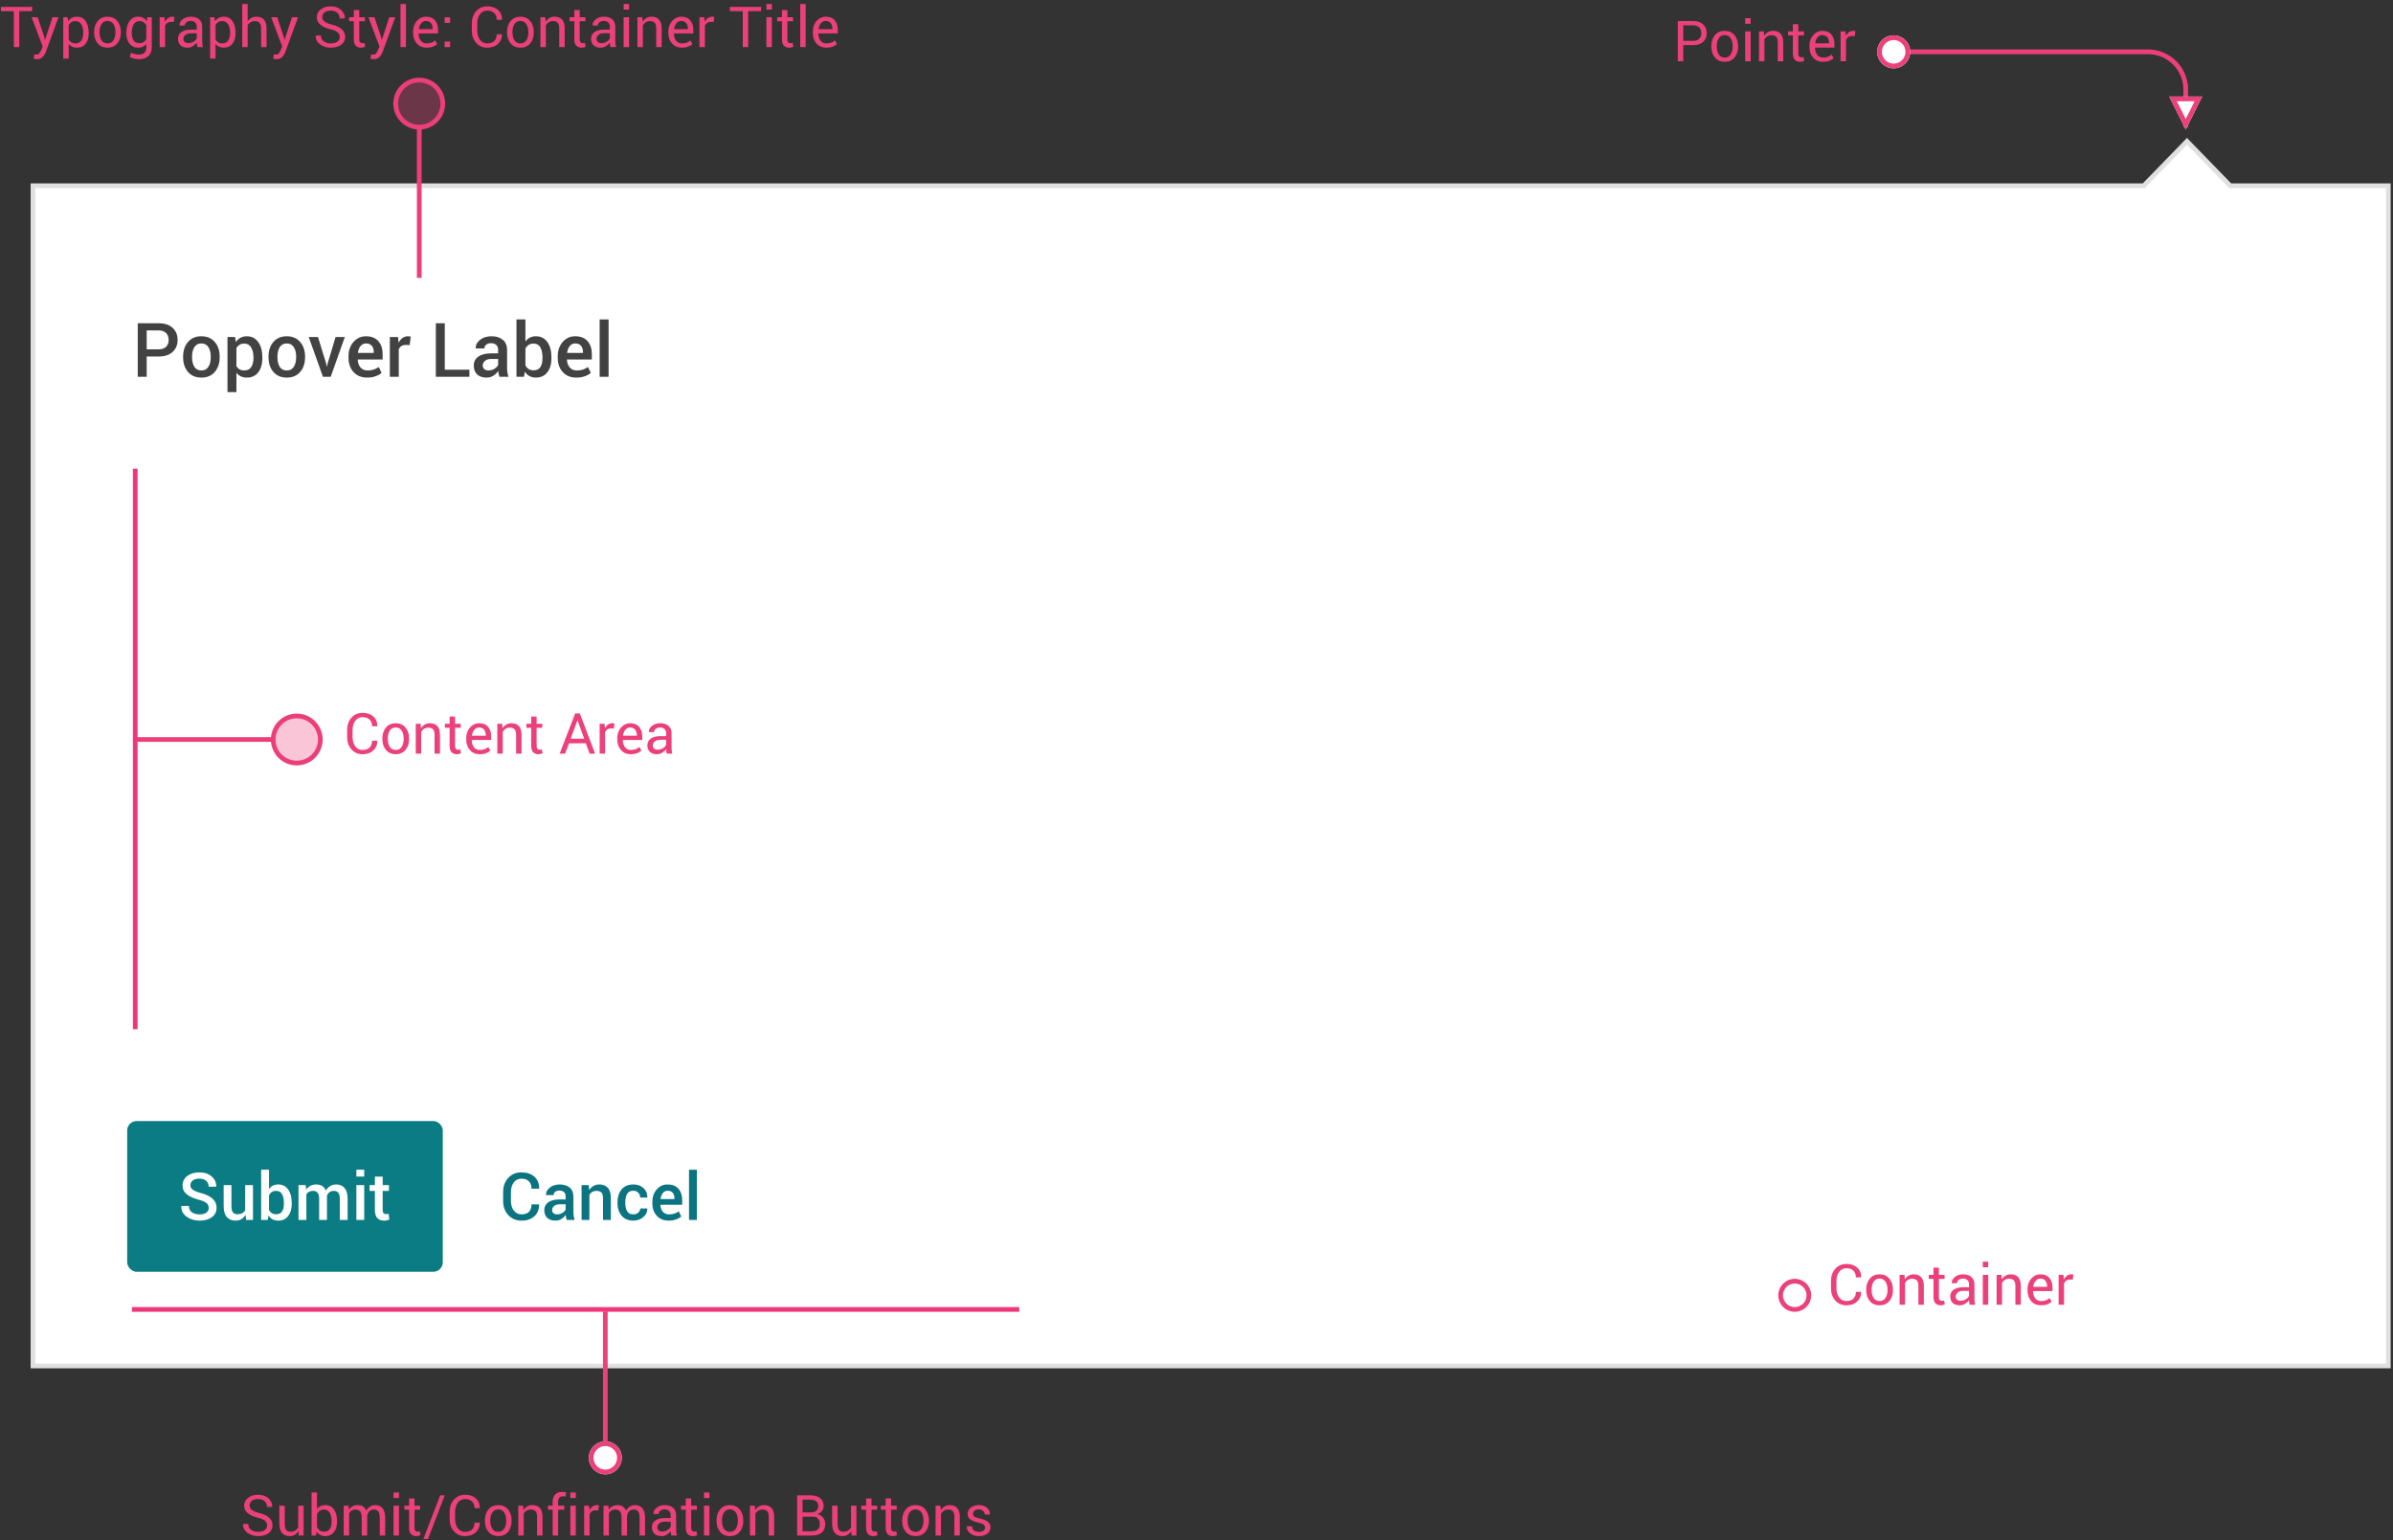 <?xml version="1.0" encoding="UTF-8" standalone="no"?>
<svg width="508px" height="327px" viewBox="0 0 508 327" version="1.1" xmlns="http://www.w3.org/2000/svg" xmlns:xlink="http://www.w3.org/1999/xlink">
    <rect x="0" y="0" width="508" height="327" fill="#333333" stroke="none"/>
    <!-- Generator: Sketch 47 (45396) - http://www.bohemiancoding.com/sketch -->
    <title>popover-default-layout</title>
    <desc>Created with Sketch.</desc>
    <defs></defs>
    <g stroke="none" stroke-width="1" fill="none" fill-rule="evenodd">
        <g>
            <g transform="translate(7, 30)">
                <g fill="#000000" fill-rule="nonzero">
                    <polygon points="466.444 9.439 457.265 0 448.087 9.439 0 9.439 0 28.33 0 46.691 0 260 500 260 500 9.439"></polygon>
                </g>
                <g fill="#FFFFFF" stroke="#E0E0E0">
                    <polygon points="466.444 9.439 457.265 0 448.087 9.439 0 9.439 0 28.33 0 46.691 0 260 500 260 500 9.439"></polygon>
                </g>
            </g>
            <g transform="translate(29, 67)" fill="#424242">
                <path d="M2.141,8.688 L2.141,13 L0.242,13 L0.242,1.625 L4.688,1.625 C5.943,1.625 6.926,1.949 7.637,2.598 C8.348,3.246 8.703,4.099 8.703,5.156 C8.703,6.224 8.348,7.079 7.637,7.723 C6.926,8.366 5.943,8.688 4.688,8.688 L2.141,8.688 Z M2.141,7.164 L4.688,7.164 C5.391,7.164 5.919,6.977 6.273,6.602 C6.628,6.227 6.805,5.75 6.805,5.172 C6.805,4.594 6.628,4.112 6.273,3.727 C5.919,3.341 5.391,3.148 4.688,3.148 L2.141,3.148 L2.141,7.164 Z M9.875,8.695 C9.875,7.44 10.219,6.409 10.906,5.602 C11.604,4.794 12.549,4.391 13.742,4.391 C14.956,4.391 15.906,4.794 16.594,5.602 C17.286,6.404 17.633,7.435 17.633,8.695 L17.633,8.859 C17.633,10.13 17.286,11.167 16.594,11.969 C15.906,12.766 14.961,13.164 13.758,13.164 C12.549,13.164 11.599,12.763 10.906,11.961 C10.219,11.159 9.875,10.125 9.875,8.859 L9.875,8.695 Z M11.773,8.859 C11.773,9.682 11.935,10.354 12.258,10.875 C12.576,11.391 13.076,11.648 13.758,11.648 C14.419,11.648 14.914,11.391 15.242,10.875 C15.576,10.354 15.742,9.682 15.742,8.859 L15.742,8.695 C15.742,7.888 15.576,7.224 15.242,6.703 C14.914,6.177 14.414,5.914 13.742,5.914 C13.081,5.914 12.586,6.177 12.258,6.703 C11.935,7.229 11.773,7.893 11.773,8.695 L11.773,8.859 Z M26.695,9.055 C26.695,10.284 26.406,11.276 25.828,12.031 C25.25,12.786 24.445,13.164 23.414,13.164 C22.935,13.164 22.51,13.078 22.141,12.906 C21.771,12.734 21.453,12.482 21.188,12.148 L21.188,16.25 L19.289,16.25 L19.289,4.547 L20.891,4.547 L21.078,5.609 C21.349,5.214 21.676,4.911 22.059,4.703 C22.441,4.495 22.885,4.391 23.391,4.391 C24.432,4.391 25.243,4.803 25.824,5.629 C26.405,6.454 26.695,7.542 26.695,8.891 L26.695,9.055 Z M24.805,8.891 C24.805,8.026 24.642,7.319 24.316,6.77 C23.991,6.22 23.505,5.945 22.859,5.945 C22.464,5.945 22.128,6.03 21.852,6.199 C21.576,6.368 21.354,6.604 21.188,6.906 L21.188,10.727 C21.354,11.023 21.576,11.251 21.852,11.41 C22.128,11.569 22.469,11.648 22.875,11.648 C23.521,11.648 24.004,11.41 24.324,10.934 C24.645,10.457 24.805,9.831 24.805,9.055 L24.805,8.891 Z M28,8.695 C28,7.44 28.344,6.409 29.031,5.602 C29.729,4.794 30.674,4.391 31.867,4.391 C33.081,4.391 34.031,4.794 34.719,5.602 C35.411,6.404 35.758,7.435 35.758,8.695 L35.758,8.859 C35.758,10.13 35.411,11.167 34.719,11.969 C34.031,12.766 33.086,13.164 31.883,13.164 C30.674,13.164 29.724,12.763 29.031,11.961 C28.344,11.159 28,10.125 28,8.859 L28,8.695 Z M29.898,8.859 C29.898,9.682 30.06,10.354 30.383,10.875 C30.701,11.391 31.201,11.648 31.883,11.648 C32.544,11.648 33.039,11.391 33.367,10.875 C33.701,10.354 33.867,9.682 33.867,8.859 L33.867,8.695 C33.867,7.888 33.701,7.224 33.367,6.703 C33.039,6.177 32.539,5.914 31.867,5.914 C31.206,5.914 30.711,6.177 30.383,6.703 C30.06,7.229 29.898,7.893 29.898,8.695 L29.898,8.859 Z M40.227,10.141 L40.367,10.828 L40.414,10.828 L40.562,10.141 L42.242,4.547 L44.203,4.547 L41.203,13 L39.555,13 L36.539,4.547 L38.5,4.547 L40.227,10.141 Z M48.914,13.164 C47.716,13.164 46.762,12.772 46.051,11.988 C45.34,11.204 44.984,10.198 44.984,8.969 L44.984,8.656 C44.984,7.427 45.337,6.408 46.043,5.598 C46.749,4.788 47.633,4.385 48.695,4.391 C49.836,4.391 50.71,4.736 51.316,5.426 C51.923,6.116 52.227,7.042 52.227,8.203 L52.227,9.32 L46.953,9.32 L46.938,9.359 C46.969,10.031 47.165,10.581 47.527,11.008 C47.889,11.435 48.391,11.648 49.031,11.648 C49.542,11.648 49.979,11.586 50.344,11.461 C50.708,11.336 51.06,11.156 51.398,10.922 L52.008,12.164 C51.69,12.445 51.268,12.682 50.742,12.875 C50.216,13.068 49.607,13.164 48.914,13.164 Z M48.695,5.914 C48.227,5.914 47.841,6.1 47.539,6.473 C47.237,6.845 47.049,7.318 46.977,7.891 L46.992,7.93 L50.344,7.93 L50.344,7.734 C50.344,7.198 50.207,6.76 49.934,6.422 C49.66,6.083 49.247,5.914 48.695,5.914 Z M57.969,6.258 L57.156,6.227 C56.786,6.227 56.478,6.305 56.23,6.461 C55.983,6.617 55.792,6.839 55.656,7.125 L55.656,13 L53.758,13 L53.758,4.547 L55.492,4.547 L55.617,5.773 C55.831,5.341 56.105,5.003 56.441,4.758 C56.777,4.513 57.164,4.391 57.602,4.391 C57.716,4.391 57.823,4.4 57.922,4.418 C58.021,4.436 58.112,4.458 58.195,4.484 L57.969,6.258 Z M65.422,11.484 L70.648,11.484 L70.648,13 L63.523,13 L63.523,1.625 L65.422,1.625 L65.422,11.484 Z M77.023,13 C76.956,12.786 76.9,12.578 76.855,12.375 C76.811,12.172 76.781,11.969 76.766,11.766 C76.505,12.161 76.163,12.493 75.738,12.762 C75.314,13.03 74.839,13.164 74.312,13.164 C73.432,13.164 72.757,12.938 72.285,12.484 C71.814,12.031 71.578,11.409 71.578,10.617 C71.578,9.799 71.901,9.163 72.547,8.707 C73.193,8.251 74.102,8.023 75.273,8.023 L76.75,8.023 L76.75,7.281 C76.75,6.839 76.62,6.492 76.359,6.242 C76.099,5.992 75.727,5.867 75.242,5.867 C74.81,5.867 74.466,5.971 74.211,6.18 C73.956,6.388 73.828,6.656 73.828,6.984 L72,6.984 L71.992,6.938 C71.956,6.271 72.254,5.68 72.887,5.164 C73.52,4.648 74.344,4.391 75.359,4.391 C76.344,4.391 77.138,4.641 77.742,5.141 C78.346,5.641 78.648,6.359 78.648,7.297 L78.648,11.055 C78.648,11.404 78.672,11.738 78.719,12.059 C78.766,12.379 78.841,12.693 78.945,13 L77.023,13 Z M74.695,11.641 C75.174,11.641 75.605,11.521 75.988,11.281 C76.371,11.042 76.625,10.768 76.75,10.461 L76.75,9.211 L75.242,9.211 C74.69,9.211 74.258,9.348 73.945,9.621 C73.633,9.895 73.477,10.216 73.477,10.586 C73.477,10.909 73.582,11.165 73.793,11.355 C74.004,11.546 74.305,11.641 74.695,11.641 Z M88.062,9.055 C88.062,10.289 87.775,11.283 87.199,12.035 C86.624,12.788 85.813,13.164 84.766,13.164 C84.24,13.164 83.783,13.057 83.395,12.844 C83.007,12.63 82.682,12.318 82.422,11.906 L82.234,13 L80.641,13 L80.641,0.812 L82.539,0.812 L82.539,5.508 C82.799,5.148 83.112,4.872 83.477,4.68 C83.841,4.487 84.266,4.391 84.75,4.391 C85.807,4.391 86.624,4.802 87.199,5.625 C87.775,6.448 88.062,7.536 88.062,8.891 L88.062,9.055 Z M86.164,8.891 C86.164,8.01 86.013,7.299 85.711,6.758 C85.409,6.216 84.93,5.945 84.273,5.945 C83.852,5.945 83.499,6.039 83.215,6.227 C82.931,6.414 82.706,6.674 82.539,7.008 L82.539,10.555 C82.701,10.893 82.924,11.155 83.211,11.34 C83.497,11.525 83.857,11.617 84.289,11.617 C84.945,11.617 85.422,11.387 85.719,10.926 C86.016,10.465 86.164,9.841 86.164,9.055 L86.164,8.891 Z M93.328,13.164 C92.13,13.164 91.176,12.772 90.465,11.988 C89.754,11.204 89.398,10.198 89.398,8.969 L89.398,8.656 C89.398,7.427 89.751,6.408 90.457,5.598 C91.163,4.788 92.047,4.385 93.109,4.391 C94.25,4.391 95.124,4.736 95.73,5.426 C96.337,6.116 96.641,7.042 96.641,8.203 L96.641,9.32 L91.367,9.32 L91.352,9.359 C91.383,10.031 91.579,10.581 91.941,11.008 C92.303,11.435 92.805,11.648 93.445,11.648 C93.956,11.648 94.393,11.586 94.758,11.461 C95.122,11.336 95.474,11.156 95.812,10.922 L96.422,12.164 C96.104,12.445 95.682,12.682 95.156,12.875 C94.63,13.068 94.021,13.164 93.328,13.164 Z M93.109,5.914 C92.641,5.914 92.255,6.1 91.953,6.473 C91.651,6.845 91.464,7.318 91.391,7.891 L91.406,7.93 L94.758,7.93 L94.758,7.734 C94.758,7.198 94.621,6.76 94.348,6.422 C94.074,6.083 93.661,5.914 93.109,5.914 Z M100.195,13 L98.297,13 L98.297,0.812 L100.195,0.812 L100.195,13 Z"></path>
            </g>
            <g transform="translate(27, 238)">
                <rect fill="#0C7C84" x="0" y="0" width="67" height="32" rx="2"></rect>
                <g transform="translate(11, 10)" fill="#FFFFFF">
                    <path d="M6.312,8.443 C6.312,8.029 6.159,7.689 5.851,7.425 C5.543,7.16 5,6.924 4.221,6.714 C3.109,6.422 2.253,6.036 1.654,5.555 C1.055,5.074 0.755,4.444 0.755,3.665 C0.755,2.863 1.086,2.202 1.75,1.683 C2.413,1.163 3.268,0.903 4.316,0.903 C5.41,0.903 6.289,1.197 6.952,1.785 C7.615,2.373 7.935,3.079 7.912,3.904 L7.898,3.945 L6.306,3.945 C6.306,3.435 6.132,3.021 5.786,2.705 C5.44,2.388 4.945,2.229 4.303,2.229 C3.697,2.229 3.231,2.362 2.905,2.626 C2.579,2.89 2.416,3.232 2.416,3.651 C2.416,4.03 2.593,4.344 2.946,4.595 C3.299,4.845 3.883,5.082 4.699,5.306 C5.77,5.593 6.584,5.989 7.14,6.495 C7.696,7.001 7.974,7.646 7.974,8.43 C7.974,9.259 7.642,9.919 6.979,10.409 C6.316,10.899 5.444,11.144 4.364,11.144 C3.325,11.144 2.414,10.869 1.63,10.32 C0.846,9.771 0.465,9.018 0.488,8.061 L0.502,8.02 L2.102,8.02 C2.102,8.626 2.311,9.078 2.73,9.376 C3.15,9.675 3.694,9.824 4.364,9.824 C4.979,9.824 5.458,9.7 5.8,9.452 C6.142,9.203 6.312,8.867 6.312,8.443 Z M14.119,9.92 C13.887,10.312 13.593,10.614 13.237,10.826 C12.882,11.038 12.472,11.144 12.007,11.144 C11.214,11.144 10.594,10.891 10.147,10.385 C9.701,9.879 9.478,9.093 9.478,8.026 L9.478,3.604 L11.132,3.604 L11.132,8.04 C11.132,8.687 11.237,9.141 11.446,9.4 C11.656,9.66 11.973,9.79 12.396,9.79 C12.798,9.79 13.134,9.718 13.405,9.575 C13.676,9.431 13.889,9.223 14.044,8.949 L14.044,3.604 L15.705,3.604 L15.705,11 L14.256,11 L14.119,9.92 Z M23.936,7.548 C23.936,8.628 23.684,9.497 23.18,10.156 C22.677,10.814 21.967,11.144 21.051,11.144 C20.59,11.144 20.191,11.05 19.851,10.863 C19.512,10.676 19.228,10.403 19,10.043 L18.836,11 L17.441,11 L17.441,0.336 L19.103,0.336 L19.103,4.444 C19.33,4.13 19.604,3.888 19.923,3.72 C20.242,3.551 20.613,3.467 21.037,3.467 C21.962,3.467 22.677,3.827 23.18,4.547 C23.684,5.267 23.936,6.219 23.936,7.404 L23.936,7.548 Z M22.274,7.404 C22.274,6.634 22.142,6.012 21.878,5.538 C21.614,5.064 21.194,4.827 20.62,4.827 C20.251,4.827 19.942,4.909 19.694,5.073 C19.445,5.237 19.248,5.465 19.103,5.757 L19.103,8.86 C19.244,9.157 19.44,9.386 19.69,9.547 C19.941,9.709 20.256,9.79 20.634,9.79 C21.208,9.79 21.625,9.588 21.885,9.185 C22.145,8.782 22.274,8.236 22.274,7.548 L22.274,7.404 Z M26.889,3.604 L26.978,4.567 C27.219,4.216 27.522,3.945 27.887,3.754 C28.251,3.562 28.673,3.467 29.151,3.467 C29.634,3.467 30.049,3.576 30.396,3.795 C30.742,4.014 31.002,4.342 31.175,4.779 C31.403,4.369 31.703,4.048 32.077,3.815 C32.451,3.583 32.888,3.467 33.39,3.467 C34.132,3.467 34.719,3.721 35.15,4.229 C35.581,4.737 35.796,5.508 35.796,6.543 L35.796,11 L34.135,11 L34.135,6.536 C34.135,5.907 34.027,5.465 33.81,5.21 C33.594,4.955 33.269,4.827 32.836,4.827 C32.48,4.827 32.18,4.923 31.934,5.114 C31.687,5.306 31.51,5.563 31.4,5.887 C31.4,5.955 31.403,6.014 31.407,6.064 C31.412,6.115 31.414,6.162 31.414,6.208 L31.414,11 L29.753,11 L29.753,6.536 C29.753,5.93 29.642,5.494 29.421,5.227 C29.2,4.96 28.876,4.827 28.447,4.827 C28.11,4.827 27.824,4.892 27.589,5.022 C27.355,5.152 27.169,5.335 27.032,5.572 L27.032,11 L25.371,11 L25.371,3.604 L26.889,3.604 Z M39.316,11 L37.655,11 L37.655,3.604 L39.316,3.604 L39.316,11 Z M39.316,1.792 L37.655,1.792 L37.655,0.336 L39.316,0.336 L39.316,1.792 Z M43.24,1.806 L43.24,3.604 L44.566,3.604 L44.566,4.834 L43.24,4.834 L43.24,8.922 C43.24,9.227 43.306,9.445 43.438,9.575 C43.571,9.705 43.746,9.77 43.965,9.77 C44.056,9.77 44.145,9.762 44.231,9.746 C44.318,9.73 44.4,9.708 44.478,9.681 L44.655,10.897 C44.514,10.975 44.345,11.035 44.149,11.079 C43.953,11.122 43.751,11.144 43.541,11.144 C42.93,11.144 42.452,10.965 42.105,10.607 C41.759,10.249 41.586,9.688 41.586,8.922 L41.586,4.834 L40.458,4.834 L40.458,3.604 L41.586,3.604 L41.586,1.806 L43.24,1.806 Z"></path>
                </g>
            </g>
            <g transform="translate(106, 244)" fill="#0C7481">
                <g>
                    <path d="M8.43,11.698 L8.443,11.739 C8.462,12.746 8.135,13.566 7.462,14.197 C6.79,14.828 5.88,15.144 4.731,15.144 C3.569,15.144 2.625,14.753 1.898,13.971 C1.171,13.19 0.808,12.19 0.808,10.974 L0.808,9.08 C0.808,7.868 1.167,6.869 1.884,6.083 C2.602,5.296 3.535,4.903 4.684,4.903 C5.859,4.903 6.786,5.212 7.462,5.83 C8.139,6.447 8.468,7.278 8.45,8.321 L8.437,8.362 L6.83,8.362 C6.83,7.692 6.649,7.171 6.287,6.797 C5.924,6.423 5.39,6.236 4.684,6.236 C4.005,6.236 3.466,6.505 3.067,7.043 C2.668,7.581 2.469,8.255 2.469,9.066 L2.469,10.974 C2.469,11.794 2.673,12.473 3.081,13.011 C3.488,13.549 4.039,13.817 4.731,13.817 C5.42,13.817 5.941,13.633 6.297,13.264 C6.652,12.895 6.83,12.373 6.83,11.698 L8.43,11.698 Z M14.309,15 C14.249,14.813 14.2,14.631 14.162,14.453 C14.123,14.275 14.097,14.098 14.083,13.92 C13.855,14.266 13.556,14.557 13.184,14.792 C12.813,15.026 12.397,15.144 11.937,15.144 C11.166,15.144 10.575,14.945 10.163,14.549 C9.75,14.152 9.544,13.608 9.544,12.915 C9.544,12.2 9.826,11.642 10.392,11.244 C10.957,10.845 11.752,10.646 12.777,10.646 L14.069,10.646 L14.069,9.996 C14.069,9.609 13.955,9.306 13.728,9.087 C13.5,8.868 13.174,8.759 12.75,8.759 C12.372,8.759 12.071,8.85 11.848,9.032 C11.624,9.215 11.513,9.449 11.513,9.736 L9.913,9.736 L9.906,9.695 C9.874,9.112 10.135,8.595 10.689,8.144 C11.243,7.692 11.964,7.467 12.853,7.467 C13.714,7.467 14.409,7.686 14.938,8.123 C15.466,8.561 15.73,9.189 15.73,10.01 L15.73,13.298 C15.73,13.603 15.751,13.896 15.792,14.176 C15.833,14.457 15.899,14.731 15.99,15 L14.309,15 Z M12.271,13.811 C12.691,13.811 13.068,13.706 13.403,13.496 C13.738,13.286 13.96,13.047 14.069,12.778 L14.069,11.685 L12.75,11.685 C12.267,11.685 11.889,11.804 11.615,12.043 C11.342,12.283 11.205,12.564 11.205,12.888 C11.205,13.17 11.297,13.395 11.482,13.561 C11.667,13.727 11.93,13.811 12.271,13.811 Z M18.978,7.604 L19.073,8.67 C19.315,8.292 19.619,7.997 19.986,7.785 C20.353,7.573 20.766,7.467 21.227,7.467 C21.997,7.467 22.597,7.7 23.028,8.167 C23.458,8.635 23.674,9.363 23.674,10.352 L23.674,15 L22.013,15 L22.013,10.365 C22.013,9.809 21.898,9.414 21.667,9.179 C21.437,8.944 21.088,8.827 20.618,8.827 C20.295,8.827 20.005,8.899 19.75,9.042 C19.495,9.186 19.285,9.383 19.121,9.634 L19.121,15 L17.46,15 L17.46,7.604 L18.978,7.604 Z M28.459,13.817 C28.865,13.817 29.206,13.698 29.484,13.458 C29.762,13.219 29.901,12.92 29.901,12.56 L31.405,12.56 L31.419,12.601 C31.442,13.293 31.16,13.89 30.575,14.392 C29.989,14.893 29.284,15.144 28.459,15.144 C27.37,15.144 26.535,14.793 25.954,14.091 C25.373,13.389 25.082,12.5 25.082,11.425 L25.082,11.186 C25.082,10.115 25.373,9.227 25.954,8.523 C26.535,7.819 27.37,7.467 28.459,7.467 C29.348,7.467 30.069,7.725 30.623,8.243 C31.176,8.76 31.444,9.417 31.426,10.215 L31.412,10.256 L29.901,10.256 C29.901,9.85 29.768,9.506 29.501,9.224 C29.235,8.941 28.887,8.8 28.459,8.8 C27.835,8.8 27.393,9.027 27.133,9.48 C26.873,9.933 26.743,10.502 26.743,11.186 L26.743,11.425 C26.743,12.122 26.873,12.695 27.133,13.144 C27.393,13.593 27.835,13.817 28.459,13.817 Z M35.924,15.144 C34.876,15.144 34.041,14.801 33.418,14.115 C32.796,13.429 32.485,12.548 32.485,11.473 L32.485,11.199 C32.485,10.124 32.794,9.232 33.412,8.523 C34.029,7.814 34.803,7.462 35.732,7.467 C36.73,7.467 37.495,7.769 38.026,8.373 C38.557,8.976 38.822,9.786 38.822,10.803 L38.822,11.78 L34.208,11.78 L34.194,11.814 C34.222,12.402 34.394,12.883 34.71,13.257 C35.027,13.631 35.466,13.817 36.026,13.817 C36.473,13.817 36.856,13.763 37.175,13.653 C37.494,13.544 37.801,13.387 38.098,13.182 L38.631,14.269 C38.353,14.515 37.984,14.722 37.523,14.891 C37.063,15.059 36.53,15.144 35.924,15.144 Z M35.732,8.8 C35.322,8.8 34.985,8.963 34.721,9.289 C34.456,9.614 34.292,10.028 34.229,10.529 L34.242,10.563 L37.175,10.563 L37.175,10.393 C37.175,9.923 37.055,9.54 36.816,9.244 C36.577,8.948 36.215,8.8 35.732,8.8 Z M41.933,15 L40.271,15 L40.271,4.336 L41.933,4.336 L41.933,15 Z"></path>
                </g>
            </g>
            <g transform="translate(356, 3)" fill="#EC407A">
                <path d="M1.326,6.578 L1.326,10 L0.172,10 L0.172,1.469 L3.436,1.469 C4.346,1.469 5.053,1.703 5.557,2.172 C6.061,2.641 6.313,3.258 6.313,4.023 C6.313,4.801 6.061,5.421 5.557,5.884 C5.053,6.347 4.346,6.578 3.436,6.578 L1.326,6.578 Z M1.326,5.676 L3.436,5.676 C4.014,5.676 4.445,5.521 4.73,5.21 C5.016,4.899 5.158,4.508 5.158,4.035 C5.158,3.562 5.015,3.168 4.728,2.852 C4.44,2.535 4.01,2.377 3.436,2.377 L1.326,2.377 L1.326,5.676 Z M7.297,6.771 C7.297,5.834 7.551,5.062 8.059,4.454 C8.566,3.847 9.256,3.543 10.127,3.543 C11.006,3.543 11.7,3.846 12.21,4.451 C12.72,5.057 12.975,5.83 12.975,6.771 L12.975,6.9 C12.975,7.846 12.721,8.619 12.213,9.221 C11.705,9.822 11.014,10.123 10.139,10.123 C9.264,10.123 8.571,9.821 8.062,9.218 C7.552,8.614 7.297,7.842 7.297,6.9 L7.297,6.771 Z M8.451,6.9 C8.451,7.572 8.593,8.127 8.876,8.564 C9.159,9.002 9.58,9.221 10.139,9.221 C10.689,9.221 11.107,9.002 11.393,8.564 C11.678,8.127 11.82,7.572 11.82,6.9 L11.82,6.771 C11.82,6.107 11.677,5.555 11.39,5.113 C11.103,4.672 10.682,4.451 10.127,4.451 C9.576,4.451 9.159,4.672 8.876,5.113 C8.593,5.555 8.451,6.107 8.451,6.771 L8.451,6.9 Z M15.635,10 L14.48,10 L14.48,3.66 L15.635,3.66 L15.635,10 Z M15.635,2.037 L14.48,2.037 L14.48,0.859 L15.635,0.859 L15.635,2.037 Z M18.441,3.66 L18.523,4.604 C18.734,4.268 18.999,4.007 19.317,3.821 C19.636,3.636 19.998,3.543 20.404,3.543 C21.088,3.543 21.617,3.743 21.992,4.144 C22.367,4.544 22.555,5.162 22.555,5.998 L22.555,10 L21.4,10 L21.4,6.021 C21.4,5.463 21.29,5.066 21.069,4.832 C20.849,4.598 20.512,4.48 20.059,4.48 C19.727,4.48 19.433,4.561 19.177,4.721 C18.921,4.881 18.717,5.1 18.564,5.377 L18.564,10 L17.41,10 L17.41,3.66 L18.441,3.66 Z M25.754,2.131 L25.754,3.66 L26.955,3.66 L26.955,4.516 L25.754,4.516 L25.754,8.365 C25.754,8.662 25.815,8.871 25.938,8.992 C26.062,9.113 26.225,9.174 26.428,9.174 C26.494,9.174 26.567,9.166 26.647,9.15 C26.728,9.135 26.799,9.115 26.861,9.092 L27.014,9.883 C26.928,9.953 26.802,10.011 26.636,10.056 C26.47,10.101 26.303,10.123 26.135,10.123 C25.666,10.123 25.293,9.981 25.016,9.698 C24.738,9.415 24.6,8.971 24.6,8.365 L24.6,4.516 L23.592,4.516 L23.592,3.66 L24.6,3.66 L24.6,2.131 L25.754,2.131 Z M31.01,10.123 C30.127,10.123 29.425,9.829 28.903,9.241 C28.382,8.653 28.121,7.891 28.121,6.953 L28.121,6.695 C28.121,5.793 28.39,5.042 28.927,4.442 C29.464,3.843 30.1,3.543 30.834,3.543 C31.689,3.543 32.336,3.801 32.773,4.316 C33.211,4.832 33.43,5.52 33.43,6.379 L33.43,7.1 L29.316,7.1 L29.299,7.129 C29.311,7.738 29.465,8.239 29.762,8.632 C30.059,9.024 30.475,9.221 31.01,9.221 C31.4,9.221 31.743,9.165 32.038,9.054 C32.333,8.942 32.588,8.789 32.803,8.594 L33.254,9.344 C33.027,9.566 32.729,9.752 32.357,9.9 C31.986,10.049 31.537,10.123 31.01,10.123 Z M30.834,4.451 C30.447,4.451 30.117,4.614 29.844,4.94 C29.57,5.267 29.402,5.676 29.34,6.168 L29.352,6.197 L32.275,6.197 L32.275,6.045 C32.275,5.592 32.154,5.213 31.912,4.908 C31.67,4.604 31.311,4.451 30.834,4.451 Z M37.725,4.68 L37.133,4.645 C36.828,4.645 36.571,4.717 36.362,4.861 C36.153,5.006 35.992,5.209 35.879,5.471 L35.879,10 L34.725,10 L34.725,3.66 L35.756,3.66 L35.867,4.586 C36.047,4.258 36.269,4.002 36.532,3.818 C36.796,3.635 37.1,3.543 37.443,3.543 C37.529,3.543 37.611,3.55 37.689,3.563 C37.768,3.577 37.832,3.592 37.883,3.607 L37.725,4.68 Z"></path>
            </g>
            <g fill="#EC407A">
                <path d="M6.832,2.377 L4.09,2.377 L4.09,10 L2.936,10 L2.936,2.377 L0.199,2.377 L0.199,1.469 L6.832,1.469 L6.832,2.377 Z M9.334,7.65 L9.539,8.447 L9.574,8.447 L11.133,3.66 L12.416,3.66 L9.75,10.973 C9.59,11.398 9.36,11.77 9.062,12.086 C8.763,12.402 8.359,12.561 7.852,12.561 C7.758,12.561 7.639,12.55 7.494,12.528 C7.35,12.507 7.238,12.486 7.16,12.467 L7.277,11.559 C7.254,11.555 7.323,11.559 7.485,11.57 C7.647,11.582 7.75,11.588 7.793,11.588 C8.039,11.588 8.24,11.479 8.396,11.26 C8.553,11.041 8.684,10.799 8.789,10.533 L9.064,9.871 L6.709,3.66 L7.998,3.66 L9.334,7.65 Z M18.832,7.07 C18.832,7.984 18.613,8.722 18.176,9.282 C17.738,9.843 17.135,10.123 16.365,10.123 C15.975,10.123 15.632,10.058 15.337,9.927 C15.042,9.796 14.791,9.6 14.584,9.338 L14.584,12.438 L13.43,12.438 L13.43,3.66 L14.314,3.66 L14.496,4.48 C14.703,4.176 14.961,3.943 15.27,3.783 C15.578,3.623 15.937,3.543 16.348,3.543 C17.133,3.543 17.743,3.854 18.179,4.478 C18.614,5.101 18.832,5.924 18.832,6.947 L18.832,7.07 Z M17.678,6.947 C17.678,6.229 17.536,5.638 17.253,5.175 C16.97,4.712 16.553,4.48 16.002,4.48 C15.67,4.48 15.387,4.556 15.152,4.706 C14.918,4.856 14.729,5.062 14.584,5.324 L14.584,8.389 C14.729,8.65 14.918,8.854 15.152,9.001 C15.387,9.147 15.674,9.221 16.014,9.221 C16.561,9.221 16.975,9.021 17.256,8.62 C17.537,8.22 17.678,7.703 17.678,7.07 L17.678,6.947 Z M19.98,6.771 C19.98,5.834 20.234,5.062 20.742,4.454 C21.25,3.847 21.939,3.543 22.811,3.543 C23.689,3.543 24.384,3.846 24.894,4.451 C25.403,5.057 25.658,5.83 25.658,6.771 L25.658,6.9 C25.658,7.846 25.404,8.619 24.896,9.221 C24.389,9.822 23.697,10.123 22.822,10.123 C21.947,10.123 21.255,9.821 20.745,9.218 C20.235,8.614 19.98,7.842 19.98,6.9 L19.98,6.771 Z M21.135,6.9 C21.135,7.572 21.276,8.127 21.56,8.564 C21.843,9.002 22.264,9.221 22.822,9.221 C23.373,9.221 23.791,9.002 24.076,8.564 C24.361,8.127 24.504,7.572 24.504,6.9 L24.504,6.771 C24.504,6.107 24.36,5.555 24.073,5.113 C23.786,4.672 23.365,4.451 22.811,4.451 C22.26,4.451 21.843,4.672 21.56,5.113 C21.276,5.555 21.135,6.107 21.135,6.771 L21.135,6.9 Z M26.818,6.947 C26.818,5.928 27.041,5.105 27.486,4.48 C27.932,3.855 28.547,3.543 29.332,3.543 C29.734,3.543 30.088,3.624 30.393,3.786 C30.697,3.948 30.951,4.182 31.154,4.486 L31.295,3.66 L32.215,3.66 L32.215,10.035 C32.215,10.848 31.979,11.472 31.506,11.907 C31.033,12.343 30.352,12.561 29.461,12.561 C29.156,12.561 28.827,12.519 28.474,12.435 C28.12,12.351 27.809,12.236 27.539,12.092 L27.832,11.195 C28.039,11.313 28.289,11.407 28.582,11.479 C28.875,11.552 29.164,11.588 29.449,11.588 C30.012,11.588 30.421,11.46 30.677,11.204 C30.933,10.948 31.061,10.559 31.061,10.035 L31.061,9.32 C30.854,9.586 30.605,9.786 30.316,9.921 C30.027,10.056 29.695,10.123 29.32,10.123 C28.543,10.123 27.932,9.842 27.486,9.279 C27.041,8.717 26.818,7.98 26.818,7.07 L26.818,6.947 Z M27.973,7.07 C27.973,7.707 28.107,8.219 28.377,8.605 C28.646,8.992 29.057,9.186 29.607,9.186 C29.955,9.186 30.246,9.106 30.48,8.948 C30.715,8.79 30.908,8.566 31.061,8.277 L31.061,5.359 C30.912,5.09 30.719,4.876 30.48,4.718 C30.242,4.56 29.955,4.48 29.619,4.48 C29.068,4.48 28.656,4.711 28.383,5.172 C28.109,5.633 27.973,6.225 27.973,6.947 L27.973,7.07 Z M36.891,4.68 L36.299,4.645 C35.994,4.645 35.737,4.717 35.528,4.861 C35.319,5.006 35.158,5.209 35.045,5.471 L35.045,10 L33.891,10 L33.891,3.66 L34.922,3.66 L35.033,4.586 C35.213,4.258 35.435,4.002 35.698,3.818 C35.962,3.635 36.266,3.543 36.609,3.543 C36.695,3.543 36.777,3.55 36.855,3.563 C36.934,3.577 36.998,3.592 37.049,3.607 L36.891,4.68 Z M41.9,10 C41.861,9.809 41.831,9.64 41.81,9.493 C41.788,9.347 41.775,9.199 41.771,9.051 C41.557,9.355 41.276,9.61 40.931,9.815 C40.585,10.021 40.213,10.123 39.814,10.123 C39.154,10.123 38.651,9.954 38.306,9.616 C37.96,9.278 37.787,8.813 37.787,8.219 C37.787,7.613 38.032,7.14 38.522,6.798 C39.013,6.456 39.678,6.285 40.518,6.285 L41.771,6.285 L41.771,5.658 C41.771,5.287 41.658,4.993 41.432,4.776 C41.205,4.56 40.885,4.451 40.471,4.451 C40.1,4.451 39.798,4.546 39.565,4.735 C39.333,4.925 39.217,5.152 39.217,5.418 L38.115,5.418 L38.104,5.383 C38.08,4.922 38.298,4.5 38.757,4.117 C39.216,3.734 39.809,3.543 40.535,3.543 C41.254,3.543 41.832,3.726 42.27,4.091 C42.707,4.456 42.926,4.982 42.926,5.67 L42.926,8.723 C42.926,8.949 42.937,9.168 42.961,9.379 C42.984,9.59 43.027,9.797 43.09,10 L41.9,10 Z M39.984,9.156 C40.402,9.156 40.779,9.049 41.115,8.834 C41.451,8.619 41.67,8.373 41.771,8.096 L41.771,7.064 L40.477,7.064 C40.012,7.064 39.64,7.182 39.36,7.416 C39.081,7.65 38.941,7.926 38.941,8.242 C38.941,8.523 39.029,8.746 39.205,8.91 C39.381,9.074 39.641,9.156 39.984,9.156 Z M50.004,7.07 C50.004,7.984 49.785,8.722 49.348,9.282 C48.91,9.843 48.307,10.123 47.537,10.123 C47.146,10.123 46.804,10.058 46.509,9.927 C46.214,9.796 45.963,9.6 45.756,9.338 L45.756,12.438 L44.602,12.438 L44.602,3.66 L45.486,3.66 L45.668,4.48 C45.875,4.176 46.133,3.943 46.441,3.783 C46.75,3.623 47.109,3.543 47.52,3.543 C48.305,3.543 48.915,3.854 49.351,4.478 C49.786,5.101 50.004,5.924 50.004,6.947 L50.004,7.07 Z M48.85,6.947 C48.85,6.229 48.708,5.638 48.425,5.175 C48.142,4.712 47.725,4.48 47.174,4.48 C46.842,4.48 46.559,4.556 46.324,4.706 C46.09,4.856 45.9,5.062 45.756,5.324 L45.756,8.389 C45.9,8.65 46.09,8.854 46.324,9.001 C46.559,9.147 46.846,9.221 47.186,9.221 C47.732,9.221 48.146,9.021 48.428,8.62 C48.709,8.22 48.85,7.703 48.85,7.07 L48.85,6.947 Z M52.576,4.51 C52.795,4.205 53.063,3.968 53.382,3.798 C53.7,3.628 54.053,3.543 54.439,3.543 C55.115,3.543 55.642,3.746 56.019,4.152 C56.396,4.559 56.584,5.184 56.584,6.027 L56.584,10 L55.43,10 L55.43,6.016 C55.43,5.492 55.317,5.105 55.093,4.855 C54.868,4.605 54.533,4.48 54.088,4.48 C53.768,4.48 53.478,4.556 53.218,4.706 C52.958,4.856 52.744,5.061 52.576,5.318 L52.576,10 L51.422,10 L51.422,0.859 L52.576,0.859 L52.576,4.51 Z M60.182,7.65 L60.387,8.447 L60.422,8.447 L61.98,3.66 L63.264,3.66 L60.598,10.973 C60.437,11.398 60.208,11.77 59.909,12.086 C59.61,12.402 59.207,12.561 58.699,12.561 C58.605,12.561 58.486,12.55 58.342,12.528 C58.197,12.507 58.086,12.486 58.008,12.467 L58.125,11.559 C58.102,11.555 58.171,11.559 58.333,11.57 C58.495,11.582 58.598,11.588 58.641,11.588 C58.887,11.588 59.088,11.479 59.244,11.26 C59.4,11.041 59.531,10.799 59.637,10.533 L59.912,9.871 L57.557,3.66 L58.846,3.66 L60.182,7.65 Z M72.123,7.85 C72.123,7.459 71.977,7.132 71.684,6.868 C71.391,6.604 70.871,6.383 70.125,6.203 C69.223,5.988 68.519,5.672 68.013,5.254 C67.507,4.836 67.254,4.311 67.254,3.678 C67.254,3.014 67.526,2.459 68.071,2.014 C68.616,1.568 69.322,1.346 70.189,1.346 C71.123,1.346 71.866,1.602 72.419,2.113 C72.972,2.625 73.238,3.219 73.219,3.895 L73.207,3.93 L72.105,3.93 C72.105,3.43 71.94,3.025 71.61,2.717 C71.28,2.408 70.807,2.254 70.189,2.254 C69.615,2.254 69.175,2.384 68.868,2.644 C68.562,2.903 68.408,3.242 68.408,3.66 C68.408,4.031 68.574,4.341 68.906,4.589 C69.238,4.837 69.777,5.055 70.523,5.242 C71.422,5.465 72.105,5.793 72.574,6.227 C73.043,6.66 73.277,7.197 73.277,7.838 C73.277,8.525 72.996,9.078 72.434,9.496 C71.871,9.914 71.137,10.123 70.23,10.123 C69.379,10.123 68.626,9.893 67.972,9.432 C67.317,8.971 67,8.354 67.02,7.58 L67.031,7.545 L68.133,7.545 C68.133,8.092 68.334,8.508 68.736,8.793 C69.139,9.078 69.637,9.221 70.23,9.221 C70.813,9.221 71.273,9.098 71.613,8.852 C71.953,8.605 72.123,8.271 72.123,7.85 Z M76.266,2.131 L76.266,3.66 L77.467,3.66 L77.467,4.516 L76.266,4.516 L76.266,8.365 C76.266,8.662 76.327,8.871 76.45,8.992 C76.573,9.113 76.736,9.174 76.939,9.174 C77.006,9.174 77.079,9.166 77.159,9.15 C77.239,9.135 77.311,9.115 77.373,9.092 L77.525,9.883 C77.439,9.953 77.313,10.011 77.147,10.056 C76.981,10.101 76.814,10.123 76.646,10.123 C76.178,10.123 75.805,9.981 75.527,9.698 C75.25,9.415 75.111,8.971 75.111,8.365 L75.111,4.516 L74.104,4.516 L74.104,3.66 L75.111,3.66 L75.111,2.131 L76.266,2.131 Z M80.83,7.65 L81.035,8.447 L81.07,8.447 L82.629,3.66 L83.912,3.66 L81.246,10.973 C81.086,11.398 80.856,11.77 80.558,12.086 C80.259,12.402 79.855,12.561 79.348,12.561 C79.254,12.561 79.135,12.55 78.99,12.528 C78.846,12.507 78.734,12.486 78.656,12.467 L78.773,11.559 C78.75,11.555 78.819,11.559 78.981,11.57 C79.144,11.582 79.246,11.588 79.289,11.588 C79.535,11.588 79.736,11.479 79.893,11.26 C80.049,11.041 80.18,10.799 80.285,10.533 L80.561,9.871 L78.205,3.66 L79.494,3.66 L80.83,7.65 Z M86.174,10 L85.02,10 L85.02,0.859 L86.174,0.859 L86.174,10 Z M90.58,10.123 C89.697,10.123 88.995,9.829 88.474,9.241 C87.952,8.653 87.691,7.891 87.691,6.953 L87.691,6.695 C87.691,5.793 87.96,5.042 88.497,4.442 C89.034,3.843 89.67,3.543 90.404,3.543 C91.26,3.543 91.906,3.801 92.344,4.316 C92.781,4.832 93,5.52 93,6.379 L93,7.1 L88.887,7.1 L88.869,7.129 C88.881,7.738 89.035,8.239 89.332,8.632 C89.629,9.024 90.045,9.221 90.58,9.221 C90.971,9.221 91.313,9.165 91.608,9.054 C91.903,8.942 92.158,8.789 92.373,8.594 L92.824,9.344 C92.598,9.566 92.299,9.752 91.928,9.9 C91.557,10.049 91.107,10.123 90.58,10.123 Z M90.404,4.451 C90.018,4.451 89.688,4.614 89.414,4.94 C89.141,5.267 88.973,5.676 88.91,6.168 L88.922,6.197 L91.846,6.197 L91.846,6.045 C91.846,5.592 91.725,5.213 91.482,4.908 C91.24,4.604 90.881,4.451 90.404,4.451 Z M95.555,10 L94.4,10 L94.4,8.816 L95.555,8.816 L95.555,10 Z M95.555,4.867 L94.4,4.867 L94.4,3.684 L95.555,3.684 L95.555,4.867 Z M106.553,7.27 L106.564,7.305 C106.58,8.105 106.299,8.775 105.721,9.314 C105.143,9.854 104.379,10.123 103.43,10.123 C102.465,10.123 101.679,9.781 101.071,9.098 C100.464,8.414 100.16,7.547 100.16,6.496 L100.16,4.979 C100.16,3.928 100.464,3.06 101.071,2.374 C101.679,1.688 102.465,1.346 103.43,1.346 C104.395,1.346 105.162,1.603 105.732,2.116 C106.303,2.63 106.58,3.311 106.564,4.158 L106.553,4.193 L105.445,4.193 C105.445,3.596 105.27,3.123 104.918,2.775 C104.566,2.428 104.07,2.254 103.43,2.254 C102.785,2.254 102.271,2.514 101.889,3.033 C101.506,3.553 101.314,4.197 101.314,4.967 L101.314,6.496 C101.314,7.273 101.506,7.922 101.889,8.441 C102.271,8.961 102.785,9.221 103.43,9.221 C104.07,9.221 104.566,9.048 104.918,8.702 C105.27,8.356 105.445,7.879 105.445,7.27 L106.553,7.27 Z M107.637,6.771 C107.637,5.834 107.891,5.062 108.398,4.454 C108.906,3.847 109.596,3.543 110.467,3.543 C111.346,3.543 112.04,3.846 112.55,4.451 C113.06,5.057 113.314,5.83 113.314,6.771 L113.314,6.9 C113.314,7.846 113.061,8.619 112.553,9.221 C112.045,9.822 111.354,10.123 110.479,10.123 C109.604,10.123 108.911,9.821 108.401,9.218 C107.892,8.614 107.637,7.842 107.637,6.9 L107.637,6.771 Z M108.791,6.9 C108.791,7.572 108.933,8.127 109.216,8.564 C109.499,9.002 109.92,9.221 110.479,9.221 C111.029,9.221 111.447,9.002 111.732,8.564 C112.018,8.127 112.16,7.572 112.16,6.9 L112.16,6.771 C112.16,6.107 112.017,5.555 111.729,5.113 C111.442,4.672 111.021,4.451 110.467,4.451 C109.916,4.451 109.499,4.672 109.216,5.113 C108.933,5.555 108.791,6.107 108.791,6.771 L108.791,6.9 Z M115.758,3.66 L115.84,4.604 C116.051,4.268 116.315,4.007 116.634,3.821 C116.952,3.636 117.314,3.543 117.721,3.543 C118.404,3.543 118.934,3.743 119.309,4.144 C119.684,4.544 119.871,5.162 119.871,5.998 L119.871,10 L118.717,10 L118.717,6.021 C118.717,5.463 118.606,5.066 118.386,4.832 C118.165,4.598 117.828,4.48 117.375,4.48 C117.043,4.48 116.749,4.561 116.493,4.721 C116.237,4.881 116.033,5.1 115.881,5.377 L115.881,10 L114.727,10 L114.727,3.66 L115.758,3.66 Z M123.07,2.131 L123.07,3.66 L124.271,3.66 L124.271,4.516 L123.07,4.516 L123.07,8.365 C123.07,8.662 123.132,8.871 123.255,8.992 C123.378,9.113 123.541,9.174 123.744,9.174 C123.811,9.174 123.884,9.166 123.964,9.15 C124.044,9.135 124.115,9.115 124.178,9.092 L124.33,9.883 C124.244,9.953 124.118,10.011 123.952,10.056 C123.786,10.101 123.619,10.123 123.451,10.123 C122.982,10.123 122.609,9.981 122.332,9.698 C122.055,9.415 121.916,8.971 121.916,8.365 L121.916,4.516 L120.908,4.516 L120.908,3.66 L121.916,3.66 L121.916,2.131 L123.07,2.131 Z M129.592,10 C129.553,9.809 129.522,9.64 129.501,9.493 C129.479,9.347 129.467,9.199 129.463,9.051 C129.248,9.355 128.968,9.61 128.622,9.815 C128.276,10.021 127.904,10.123 127.506,10.123 C126.846,10.123 126.343,9.954 125.997,9.616 C125.651,9.278 125.479,8.813 125.479,8.219 C125.479,7.613 125.724,7.14 126.214,6.798 C126.704,6.456 127.369,6.285 128.209,6.285 L129.463,6.285 L129.463,5.658 C129.463,5.287 129.35,4.993 129.123,4.776 C128.896,4.56 128.576,4.451 128.162,4.451 C127.791,4.451 127.489,4.546 127.257,4.735 C127.024,4.925 126.908,5.152 126.908,5.418 L125.807,5.418 L125.795,5.383 C125.771,4.922 125.989,4.5 126.448,4.117 C126.907,3.734 127.5,3.543 128.227,3.543 C128.945,3.543 129.523,3.726 129.961,4.091 C130.398,4.456 130.617,4.982 130.617,5.67 L130.617,8.723 C130.617,8.949 130.629,9.168 130.652,9.379 C130.676,9.59 130.719,9.797 130.781,10 L129.592,10 Z M127.676,9.156 C128.094,9.156 128.471,9.049 128.807,8.834 C129.143,8.619 129.361,8.373 129.463,8.096 L129.463,7.064 L128.168,7.064 C127.703,7.064 127.331,7.182 127.052,7.416 C126.772,7.65 126.633,7.926 126.633,8.242 C126.633,8.523 126.721,8.746 126.896,8.91 C127.072,9.074 127.332,9.156 127.676,9.156 Z M133.541,10 L132.387,10 L132.387,3.66 L133.541,3.66 L133.541,10 Z M133.541,2.037 L132.387,2.037 L132.387,0.859 L133.541,0.859 L133.541,2.037 Z M136.348,3.66 L136.43,4.604 C136.641,4.268 136.905,4.007 137.224,3.821 C137.542,3.636 137.904,3.543 138.311,3.543 C138.994,3.543 139.523,3.743 139.898,4.144 C140.273,4.544 140.461,5.162 140.461,5.998 L140.461,10 L139.307,10 L139.307,6.021 C139.307,5.463 139.196,5.066 138.976,4.832 C138.755,4.598 138.418,4.48 137.965,4.48 C137.633,4.48 137.339,4.561 137.083,4.721 C136.827,4.881 136.623,5.1 136.471,5.377 L136.471,10 L135.316,10 L135.316,3.66 L136.348,3.66 Z M144.768,10.123 C143.885,10.123 143.183,9.829 142.661,9.241 C142.14,8.653 141.879,7.891 141.879,6.953 L141.879,6.695 C141.879,5.793 142.147,5.042 142.685,4.442 C143.222,3.843 143.857,3.543 144.592,3.543 C145.447,3.543 146.094,3.801 146.531,4.316 C146.969,4.832 147.188,5.52 147.188,6.379 L147.188,7.1 L143.074,7.1 L143.057,7.129 C143.068,7.738 143.223,8.239 143.52,8.632 C143.816,9.024 144.232,9.221 144.768,9.221 C145.158,9.221 145.501,9.165 145.796,9.054 C146.091,8.942 146.346,8.789 146.561,8.594 L147.012,9.344 C146.785,9.566 146.486,9.752 146.115,9.9 C145.744,10.049 145.295,10.123 144.768,10.123 Z M144.592,4.451 C144.205,4.451 143.875,4.614 143.602,4.94 C143.328,5.267 143.16,5.676 143.098,6.168 L143.109,6.197 L146.033,6.197 L146.033,6.045 C146.033,5.592 145.912,5.213 145.67,4.908 C145.428,4.604 145.068,4.451 144.592,4.451 Z M151.482,4.68 L150.891,4.645 C150.586,4.645 150.329,4.717 150.12,4.861 C149.911,5.006 149.75,5.209 149.637,5.471 L149.637,10 L148.482,10 L148.482,3.66 L149.514,3.66 L149.625,4.586 C149.805,4.258 150.026,4.002 150.29,3.818 C150.554,3.635 150.857,3.543 151.201,3.543 C151.287,3.543 151.369,3.55 151.447,3.563 C151.525,3.577 151.59,3.592 151.641,3.607 L151.482,4.68 Z M161.572,2.377 L158.83,2.377 L158.83,10 L157.676,10 L157.676,2.377 L154.939,2.377 L154.939,1.469 L161.572,1.469 L161.572,2.377 Z M163.857,10 L162.703,10 L162.703,3.66 L163.857,3.66 L163.857,10 Z M163.857,2.037 L162.703,2.037 L162.703,0.859 L163.857,0.859 L163.857,2.037 Z M167.156,2.131 L167.156,3.66 L168.357,3.66 L168.357,4.516 L167.156,4.516 L167.156,8.365 C167.156,8.662 167.218,8.871 167.341,8.992 C167.464,9.113 167.627,9.174 167.83,9.174 C167.896,9.174 167.97,9.166 168.05,9.15 C168.13,9.135 168.201,9.115 168.264,9.092 L168.416,9.883 C168.33,9.953 168.204,10.011 168.038,10.056 C167.872,10.101 167.705,10.123 167.537,10.123 C167.068,10.123 166.695,9.981 166.418,9.698 C166.141,9.415 166.002,8.971 166.002,8.365 L166.002,4.516 L164.994,4.516 L164.994,3.66 L166.002,3.66 L166.002,2.131 L167.156,2.131 Z M171.029,10 L169.875,10 L169.875,0.859 L171.029,0.859 L171.029,10 Z M175.436,10.123 C174.553,10.123 173.851,9.829 173.329,9.241 C172.808,8.653 172.547,7.891 172.547,6.953 L172.547,6.695 C172.547,5.793 172.815,5.042 173.353,4.442 C173.89,3.843 174.525,3.543 175.26,3.543 C176.115,3.543 176.762,3.801 177.199,4.316 C177.637,4.832 177.855,5.52 177.855,6.379 L177.855,7.1 L173.742,7.1 L173.725,7.129 C173.736,7.738 173.891,8.239 174.188,8.632 C174.484,9.024 174.9,9.221 175.436,9.221 C175.826,9.221 176.169,9.165 176.464,9.054 C176.759,8.942 177.014,8.789 177.229,8.594 L177.68,9.344 C177.453,9.566 177.154,9.752 176.783,9.9 C176.412,10.049 175.963,10.123 175.436,10.123 Z M175.26,4.451 C174.873,4.451 174.543,4.614 174.27,4.94 C173.996,5.267 173.828,5.676 173.766,6.168 L173.777,6.197 L176.701,6.197 L176.701,6.045 C176.701,5.592 176.58,5.213 176.338,4.908 C176.096,4.604 175.736,4.451 175.26,4.451 Z"></path>
            </g>
            <g transform="translate(89, 38) rotate(90) translate(-89, -38) translate(68, 33)" stroke="#EC3F7A">
                <path d="M10,5 L42,5"></path>
                <path d="M5.001,0 C7.763,0 10.001,2.239 10,5 C10,7.762 7.762,10 5,10 C2.238,10 0,7.761 0,5 C0.001,2.238 2.239,0 5.001,0" fill-opacity="0.3" fill="#F03F7B"></path>
            </g>
            <g transform="translate(388, 267)" fill="#EC407A">
                <path d="M7.084,7.27 L7.096,7.305 C7.111,8.105 6.83,8.775 6.252,9.314 C5.674,9.854 4.91,10.123 3.961,10.123 C2.996,10.123 2.21,9.781 1.603,9.098 C0.995,8.414 0.691,7.547 0.691,6.496 L0.691,4.979 C0.691,3.928 0.995,3.06 1.603,2.374 C2.21,1.688 2.996,1.346 3.961,1.346 C4.926,1.346 5.693,1.603 6.264,2.116 C6.834,2.63 7.111,3.311 7.096,4.158 L7.084,4.193 L5.977,4.193 C5.977,3.596 5.801,3.123 5.449,2.775 C5.098,2.428 4.602,2.254 3.961,2.254 C3.316,2.254 2.803,2.514 2.42,3.033 C2.037,3.553 1.846,4.197 1.846,4.967 L1.846,6.496 C1.846,7.273 2.037,7.922 2.42,8.441 C2.803,8.961 3.316,9.221 3.961,9.221 C4.602,9.221 5.098,9.048 5.449,8.702 C5.801,8.356 5.977,7.879 5.977,7.27 L7.084,7.27 Z M8.168,6.771 C8.168,5.834 8.422,5.062 8.93,4.454 C9.438,3.847 10.127,3.543 10.998,3.543 C11.877,3.543 12.571,3.846 13.081,4.451 C13.591,5.057 13.846,5.83 13.846,6.771 L13.846,6.9 C13.846,7.846 13.592,8.619 13.084,9.221 C12.576,9.822 11.885,10.123 11.01,10.123 C10.135,10.123 9.442,9.821 8.933,9.218 C8.423,8.614 8.168,7.842 8.168,6.9 L8.168,6.771 Z M9.322,6.9 C9.322,7.572 9.464,8.127 9.747,8.564 C10.03,9.002 10.451,9.221 11.01,9.221 C11.561,9.221 11.979,9.002 12.264,8.564 C12.549,8.127 12.691,7.572 12.691,6.9 L12.691,6.771 C12.691,6.107 12.548,5.555 12.261,5.113 C11.974,4.672 11.553,4.451 10.998,4.451 C10.447,4.451 10.03,4.672 9.747,5.113 C9.464,5.555 9.322,6.107 9.322,6.771 L9.322,6.9 Z M16.289,3.66 L16.371,4.604 C16.582,4.268 16.847,4.007 17.165,3.821 C17.483,3.636 17.846,3.543 18.252,3.543 C18.936,3.543 19.465,3.743 19.84,4.144 C20.215,4.544 20.402,5.162 20.402,5.998 L20.402,10 L19.248,10 L19.248,6.021 C19.248,5.463 19.138,5.066 18.917,4.832 C18.696,4.598 18.359,4.48 17.906,4.48 C17.574,4.48 17.28,4.561 17.024,4.721 C16.769,4.881 16.564,5.1 16.412,5.377 L16.412,10 L15.258,10 L15.258,3.66 L16.289,3.66 Z M23.602,2.131 L23.602,3.66 L24.803,3.66 L24.803,4.516 L23.602,4.516 L23.602,8.365 C23.602,8.662 23.663,8.871 23.786,8.992 C23.909,9.113 24.072,9.174 24.275,9.174 C24.342,9.174 24.415,9.166 24.495,9.15 C24.575,9.135 24.646,9.115 24.709,9.092 L24.861,9.883 C24.775,9.953 24.649,10.011 24.483,10.056 C24.317,10.101 24.15,10.123 23.982,10.123 C23.514,10.123 23.141,9.981 22.863,9.698 C22.586,9.415 22.447,8.971 22.447,8.365 L22.447,4.516 L21.439,4.516 L21.439,3.66 L22.447,3.66 L22.447,2.131 L23.602,2.131 Z M30.123,10 C30.084,9.809 30.054,9.64 30.032,9.493 C30.011,9.347 29.998,9.199 29.994,9.051 C29.779,9.355 29.499,9.61 29.153,9.815 C28.808,10.021 28.436,10.123 28.037,10.123 C27.377,10.123 26.874,9.954 26.528,9.616 C26.183,9.278 26.01,8.813 26.01,8.219 C26.01,7.613 26.255,7.14 26.745,6.798 C27.235,6.456 27.9,6.285 28.74,6.285 L29.994,6.285 L29.994,5.658 C29.994,5.287 29.881,4.993 29.654,4.776 C29.428,4.56 29.107,4.451 28.693,4.451 C28.322,4.451 28.021,4.546 27.788,4.735 C27.556,4.925 27.439,5.152 27.439,5.418 L26.338,5.418 L26.326,5.383 C26.303,4.922 26.521,4.5 26.979,4.117 C27.438,3.734 28.031,3.543 28.758,3.543 C29.477,3.543 30.055,3.726 30.492,4.091 C30.93,4.456 31.148,4.982 31.148,5.67 L31.148,8.723 C31.148,8.949 31.16,9.168 31.184,9.379 C31.207,9.59 31.25,9.797 31.312,10 L30.123,10 Z M28.207,9.156 C28.625,9.156 29.002,9.049 29.338,8.834 C29.674,8.619 29.893,8.373 29.994,8.096 L29.994,7.064 L28.699,7.064 C28.234,7.064 27.862,7.182 27.583,7.416 C27.304,7.65 27.164,7.926 27.164,8.242 C27.164,8.523 27.252,8.746 27.428,8.91 C27.604,9.074 27.863,9.156 28.207,9.156 Z M34.072,10 L32.918,10 L32.918,3.66 L34.072,3.66 L34.072,10 Z M34.072,2.037 L32.918,2.037 L32.918,0.859 L34.072,0.859 L34.072,2.037 Z M36.879,3.66 L36.961,4.604 C37.172,4.268 37.437,4.007 37.755,3.821 C38.073,3.636 38.436,3.543 38.842,3.543 C39.525,3.543 40.055,3.743 40.43,4.144 C40.805,4.544 40.992,5.162 40.992,5.998 L40.992,10 L39.838,10 L39.838,6.021 C39.838,5.463 39.728,5.066 39.507,4.832 C39.286,4.598 38.949,4.48 38.496,4.48 C38.164,4.48 37.87,4.561 37.614,4.721 C37.358,4.881 37.154,5.1 37.002,5.377 L37.002,10 L35.848,10 L35.848,3.66 L36.879,3.66 Z M45.299,10.123 C44.416,10.123 43.714,9.829 43.192,9.241 C42.671,8.653 42.41,7.891 42.41,6.953 L42.41,6.695 C42.41,5.793 42.679,5.042 43.216,4.442 C43.753,3.843 44.389,3.543 45.123,3.543 C45.979,3.543 46.625,3.801 47.062,4.316 C47.5,4.832 47.719,5.52 47.719,6.379 L47.719,7.1 L43.605,7.1 L43.588,7.129 C43.6,7.738 43.754,8.239 44.051,8.632 C44.348,9.024 44.764,9.221 45.299,9.221 C45.689,9.221 46.032,9.165 46.327,9.054 C46.622,8.942 46.877,8.789 47.092,8.594 L47.543,9.344 C47.316,9.566 47.018,9.752 46.646,9.9 C46.275,10.049 45.826,10.123 45.299,10.123 Z M45.123,4.451 C44.736,4.451 44.406,4.614 44.133,4.94 C43.859,5.267 43.691,5.676 43.629,6.168 L43.641,6.197 L46.564,6.197 L46.564,6.045 C46.564,5.592 46.443,5.213 46.201,4.908 C45.959,4.604 45.6,4.451 45.123,4.451 Z M52.014,4.68 L51.422,4.645 C51.117,4.645 50.86,4.717 50.651,4.861 C50.442,5.006 50.281,5.209 50.168,5.471 L50.168,10 L49.014,10 L49.014,3.66 L50.045,3.66 L50.156,4.586 C50.336,4.258 50.558,4.002 50.821,3.818 C51.085,3.635 51.389,3.543 51.732,3.543 C51.818,3.543 51.9,3.55 51.979,3.563 C52.057,3.577 52.121,3.592 52.172,3.607 L52.014,4.68 Z"></path>
            </g>
            <g transform="translate(381, 275) rotate(-90) translate(-381, -275) translate(377, 271)">
                <g>
                    <g fill="#FFFFFF">
                        <circle cx="4" cy="4" r="3.5"></circle>
                    </g>
                    <circle stroke="#EC407A" cx="4" cy="4" r="3"></circle>
                </g>
            </g>
            <path d="M28.708,100 L28.708,218" stroke="#F0367A" stroke-linecap="square"></path>
            <g transform="translate(73, 151)" fill="#EC407A">
                <path d="M7.084,6.27 L7.096,6.305 C7.111,7.105 6.83,7.775 6.252,8.314 C5.674,8.854 4.91,9.123 3.961,9.123 C2.996,9.123 2.21,8.781 1.603,8.098 C0.995,7.414 0.691,6.547 0.691,5.496 L0.691,3.979 C0.691,2.928 0.995,2.06 1.603,1.374 C2.21,0.688 2.996,0.346 3.961,0.346 C4.926,0.346 5.693,0.603 6.264,1.116 C6.834,1.63 7.111,2.311 7.096,3.158 L7.084,3.193 L5.977,3.193 C5.977,2.596 5.801,2.123 5.449,1.775 C5.098,1.428 4.602,1.254 3.961,1.254 C3.316,1.254 2.803,1.514 2.42,2.033 C2.037,2.553 1.846,3.197 1.846,3.967 L1.846,5.496 C1.846,6.273 2.037,6.922 2.42,7.441 C2.803,7.961 3.316,8.221 3.961,8.221 C4.602,8.221 5.098,8.048 5.449,7.702 C5.801,7.356 5.977,6.879 5.977,6.27 L7.084,6.27 Z M8.168,5.771 C8.168,4.834 8.422,4.062 8.93,3.454 C9.438,2.847 10.127,2.543 10.998,2.543 C11.877,2.543 12.571,2.846 13.081,3.451 C13.591,4.057 13.846,4.83 13.846,5.771 L13.846,5.9 C13.846,6.846 13.592,7.619 13.084,8.221 C12.576,8.822 11.885,9.123 11.01,9.123 C10.135,9.123 9.442,8.821 8.933,8.218 C8.423,7.614 8.168,6.842 8.168,5.9 L8.168,5.771 Z M9.322,5.9 C9.322,6.572 9.464,7.127 9.747,7.564 C10.03,8.002 10.451,8.221 11.01,8.221 C11.561,8.221 11.979,8.002 12.264,7.564 C12.549,7.127 12.691,6.572 12.691,5.9 L12.691,5.771 C12.691,5.107 12.548,4.555 12.261,4.113 C11.974,3.672 11.553,3.451 10.998,3.451 C10.447,3.451 10.03,3.672 9.747,4.113 C9.464,4.555 9.322,5.107 9.322,5.771 L9.322,5.9 Z M16.289,2.66 L16.371,3.604 C16.582,3.268 16.847,3.007 17.165,2.821 C17.483,2.636 17.846,2.543 18.252,2.543 C18.936,2.543 19.465,2.743 19.84,3.144 C20.215,3.544 20.402,4.162 20.402,4.998 L20.402,9 L19.248,9 L19.248,5.021 C19.248,4.463 19.138,4.066 18.917,3.832 C18.696,3.598 18.359,3.48 17.906,3.48 C17.574,3.48 17.28,3.561 17.024,3.721 C16.769,3.881 16.564,4.1 16.412,4.377 L16.412,9 L15.258,9 L15.258,2.66 L16.289,2.66 Z M23.602,1.131 L23.602,2.66 L24.803,2.66 L24.803,3.516 L23.602,3.516 L23.602,7.365 C23.602,7.662 23.663,7.871 23.786,7.992 C23.909,8.113 24.072,8.174 24.275,8.174 C24.342,8.174 24.415,8.166 24.495,8.15 C24.575,8.135 24.646,8.115 24.709,8.092 L24.861,8.883 C24.775,8.953 24.649,9.011 24.483,9.056 C24.317,9.101 24.15,9.123 23.982,9.123 C23.514,9.123 23.141,8.981 22.863,8.698 C22.586,8.415 22.447,7.971 22.447,7.365 L22.447,3.516 L21.439,3.516 L21.439,2.66 L22.447,2.66 L22.447,1.131 L23.602,1.131 Z M28.857,9.123 C27.975,9.123 27.272,8.829 26.751,8.241 C26.229,7.653 25.969,6.891 25.969,5.953 L25.969,5.695 C25.969,4.793 26.237,4.042 26.774,3.442 C27.312,2.843 27.947,2.543 28.682,2.543 C29.537,2.543 30.184,2.801 30.621,3.316 C31.059,3.832 31.277,4.52 31.277,5.379 L31.277,6.1 L27.164,6.1 L27.146,6.129 C27.158,6.738 27.312,7.239 27.609,7.632 C27.906,8.024 28.322,8.221 28.857,8.221 C29.248,8.221 29.591,8.165 29.886,8.054 C30.181,7.942 30.436,7.789 30.65,7.594 L31.102,8.344 C30.875,8.566 30.576,8.752 30.205,8.9 C29.834,9.049 29.385,9.123 28.857,9.123 Z M28.682,3.451 C28.295,3.451 27.965,3.614 27.691,3.94 C27.418,4.267 27.25,4.676 27.188,5.168 L27.199,5.197 L30.123,5.197 L30.123,5.045 C30.123,4.592 30.002,4.213 29.76,3.908 C29.518,3.604 29.158,3.451 28.682,3.451 Z M33.604,2.66 L33.686,3.604 C33.896,3.268 34.161,3.007 34.479,2.821 C34.798,2.636 35.16,2.543 35.566,2.543 C36.25,2.543 36.779,2.743 37.154,3.144 C37.529,3.544 37.717,4.162 37.717,4.998 L37.717,9 L36.562,9 L36.562,5.021 C36.562,4.463 36.452,4.066 36.231,3.832 C36.011,3.598 35.674,3.48 35.221,3.48 C34.889,3.48 34.595,3.561 34.339,3.721 C34.083,3.881 33.879,4.1 33.727,4.377 L33.727,9 L32.572,9 L32.572,2.66 L33.604,2.66 Z M40.916,1.131 L40.916,2.66 L42.117,2.66 L42.117,3.516 L40.916,3.516 L40.916,7.365 C40.916,7.662 40.978,7.871 41.101,7.992 C41.224,8.113 41.387,8.174 41.59,8.174 C41.656,8.174 41.729,8.166 41.81,8.15 C41.89,8.135 41.961,8.115 42.023,8.092 L42.176,8.883 C42.09,8.953 41.964,9.011 41.798,9.056 C41.632,9.101 41.465,9.123 41.297,9.123 C40.828,9.123 40.455,8.981 40.178,8.698 C39.9,8.415 39.762,7.971 39.762,7.365 L39.762,3.516 L38.754,3.516 L38.754,2.66 L39.762,2.66 L39.762,1.131 L40.916,1.131 Z M51.363,6.803 L47.789,6.803 L46.98,9 L45.803,9 L49.102,0.469 L50.092,0.469 L53.338,9 L52.16,9 L51.363,6.803 Z M48.146,5.836 L51.018,5.836 L49.611,1.951 L49.576,1.951 L48.146,5.836 Z M57.293,3.68 L56.701,3.645 C56.396,3.645 56.14,3.717 55.931,3.861 C55.722,4.006 55.561,4.209 55.447,4.471 L55.447,9 L54.293,9 L54.293,2.66 L55.324,2.66 L55.436,3.586 C55.615,3.258 55.837,3.002 56.101,2.818 C56.364,2.635 56.668,2.543 57.012,2.543 C57.098,2.543 57.18,2.55 57.258,2.563 C57.336,2.577 57.4,2.592 57.451,2.607 L57.293,3.68 Z M60.926,9.123 C60.043,9.123 59.341,8.829 58.819,8.241 C58.298,7.653 58.037,6.891 58.037,5.953 L58.037,5.695 C58.037,4.793 58.306,4.042 58.843,3.442 C59.38,2.843 60.016,2.543 60.75,2.543 C61.605,2.543 62.252,2.801 62.689,3.316 C63.127,3.832 63.346,4.52 63.346,5.379 L63.346,6.1 L59.232,6.1 L59.215,6.129 C59.227,6.738 59.381,7.239 59.678,7.632 C59.975,8.024 60.391,8.221 60.926,8.221 C61.316,8.221 61.659,8.165 61.954,8.054 C62.249,7.942 62.504,7.789 62.719,7.594 L63.17,8.344 C62.943,8.566 62.645,8.752 62.273,8.9 C61.902,9.049 61.453,9.123 60.926,9.123 Z M60.75,3.451 C60.363,3.451 60.033,3.614 59.76,3.94 C59.486,4.267 59.318,4.676 59.256,5.168 L59.268,5.197 L62.191,5.197 L62.191,5.045 C62.191,4.592 62.07,4.213 61.828,3.908 C61.586,3.604 61.227,3.451 60.75,3.451 Z M68.537,9 C68.498,8.809 68.468,8.64 68.446,8.493 C68.425,8.347 68.412,8.199 68.408,8.051 C68.193,8.355 67.913,8.61 67.567,8.815 C67.222,9.021 66.85,9.123 66.451,9.123 C65.791,9.123 65.288,8.954 64.942,8.616 C64.597,8.278 64.424,7.813 64.424,7.219 C64.424,6.613 64.669,6.14 65.159,5.798 C65.649,5.456 66.314,5.285 67.154,5.285 L68.408,5.285 L68.408,4.658 C68.408,4.287 68.295,3.993 68.068,3.776 C67.842,3.56 67.521,3.451 67.107,3.451 C66.736,3.451 66.435,3.546 66.202,3.735 C65.97,3.925 65.854,4.152 65.854,4.418 L64.752,4.418 L64.74,4.383 C64.717,3.922 64.935,3.5 65.394,3.117 C65.853,2.734 66.445,2.543 67.172,2.543 C67.891,2.543 68.469,2.726 68.906,3.091 C69.344,3.456 69.562,3.982 69.562,4.67 L69.562,7.723 C69.562,7.949 69.574,8.168 69.598,8.379 C69.621,8.59 69.664,8.797 69.727,9 L68.537,9 Z M66.621,8.156 C67.039,8.156 67.416,8.049 67.752,7.834 C68.088,7.619 68.307,7.373 68.408,7.096 L68.408,6.064 L67.113,6.064 C66.648,6.064 66.276,6.182 65.997,6.416 C65.718,6.65 65.578,6.926 65.578,7.242 C65.578,7.523 65.666,7.746 65.842,7.91 C66.018,8.074 66.277,8.156 66.621,8.156 Z"></path>
            </g>
            <g transform="translate(48.5, 157) scale(-1, 1) translate(-48.5, -157) translate(29, 152)" stroke="#EC3F7A">
                <path d="M10,5 L39,5"></path>
                <path d="M5.001,0 C7.763,0 10.001,2.239 10,5 C10,7.762 7.762,10 5,10 C2.238,10 0,7.761 0,5 C0.001,2.238 2.239,0 5.001,0" fill-opacity="0.3" fill="#F03F7B"></path>
            </g>
            <g transform="translate(433, 17.5) rotate(90) translate(-433, -17.5) translate(423, -17)">
                <path d="M3.5,68.5 L3.5,11.503 C3.5,7.083 7.091,3.5 11.5,3.5 L19.5,3.5" stroke="#EC407A"></path>
                <g transform="translate(13, 0)">
                    <g>
                        <g fill="#FFFFFF">
                            <polygon points="7 3.5 0 7 0 0"></polygon>
                        </g>
                        <polygon stroke="#EC407A" points="5.882 3.5 0.5 0.809 0.5 6.191"></polygon>
                    </g>
                </g>
                <g transform="translate(0, 62)">
                    <g>
                        <g fill="#FFFFFF">
                            <circle cx="3.5" cy="3.5" r="3.5"></circle>
                        </g>
                        <circle stroke="#EC407A" cx="3.5" cy="3.5" r="3"></circle>
                    </g>
                </g>
            </g>
            <g transform="translate(51, 316)" fill="#EC407A">
                <path d="M5.701,7.85 C5.701,7.459 5.555,7.132 5.262,6.868 C4.969,6.604 4.449,6.383 3.703,6.203 C2.801,5.988 2.097,5.672 1.591,5.254 C1.085,4.836 0.832,4.311 0.832,3.678 C0.832,3.014 1.104,2.459 1.649,2.014 C2.194,1.568 2.9,1.346 3.768,1.346 C4.701,1.346 5.444,1.602 5.997,2.113 C6.55,2.625 6.816,3.219 6.797,3.895 L6.785,3.93 L5.684,3.93 C5.684,3.43 5.519,3.025 5.188,2.717 C4.858,2.408 4.385,2.254 3.768,2.254 C3.193,2.254 2.753,2.384 2.446,2.644 C2.14,2.903 1.986,3.242 1.986,3.66 C1.986,4.031 2.152,4.341 2.484,4.589 C2.816,4.837 3.355,5.055 4.102,5.242 C5,5.465 5.684,5.793 6.152,6.227 C6.621,6.66 6.855,7.197 6.855,7.838 C6.855,8.525 6.574,9.078 6.012,9.496 C5.449,9.914 4.715,10.123 3.809,10.123 C2.957,10.123 2.204,9.893 1.55,9.432 C0.896,8.971 0.578,8.354 0.598,7.58 L0.609,7.545 L1.711,7.545 C1.711,8.092 1.912,8.508 2.314,8.793 C2.717,9.078 3.215,9.221 3.809,9.221 C4.391,9.221 4.852,9.098 5.191,8.852 C5.531,8.605 5.701,8.271 5.701,7.85 Z M12.346,9.062 C12.146,9.402 11.891,9.664 11.578,9.848 C11.266,10.031 10.904,10.123 10.494,10.123 C9.803,10.123 9.264,9.902 8.877,9.461 C8.49,9.02 8.297,8.332 8.297,7.398 L8.297,3.66 L9.451,3.66 L9.451,7.41 C9.451,8.086 9.551,8.551 9.75,8.805 C9.949,9.059 10.26,9.186 10.682,9.186 C11.092,9.186 11.431,9.103 11.698,8.937 C11.966,8.771 12.168,8.535 12.305,8.23 L12.305,3.66 L13.459,3.66 L13.459,10 L12.422,10 L12.346,9.062 Z M20.555,7.07 C20.555,7.984 20.335,8.722 19.896,9.282 C19.456,9.843 18.852,10.123 18.082,10.123 C17.664,10.123 17.301,10.042 16.992,9.88 C16.684,9.718 16.428,9.479 16.225,9.162 L16.084,10 L15.141,10 L15.141,0.859 L16.295,0.859 L16.295,4.41 C16.494,4.129 16.741,3.914 17.036,3.766 C17.331,3.617 17.676,3.543 18.07,3.543 C18.852,3.543 19.461,3.855 19.898,4.48 C20.336,5.105 20.555,5.928 20.555,6.947 L20.555,7.07 Z M19.4,6.947 C19.4,6.221 19.267,5.628 18.999,5.169 C18.731,4.71 18.324,4.48 17.777,4.48 C17.422,4.48 17.122,4.567 16.878,4.741 C16.634,4.915 16.439,5.148 16.295,5.441 L16.295,8.189 C16.443,8.502 16.638,8.746 16.878,8.922 C17.118,9.098 17.422,9.186 17.789,9.186 C18.332,9.186 18.736,8.992 19.002,8.605 C19.268,8.219 19.4,7.707 19.4,7.07 L19.4,6.947 Z M22.992,3.66 L23.074,4.492 C23.281,4.191 23.544,3.958 23.862,3.792 C24.181,3.626 24.551,3.543 24.973,3.543 C25.395,3.543 25.757,3.641 26.06,3.836 C26.362,4.031 26.59,4.324 26.742,4.715 C26.941,4.355 27.205,4.07 27.533,3.859 C27.861,3.648 28.244,3.543 28.682,3.543 C29.326,3.543 29.836,3.765 30.211,4.208 C30.586,4.651 30.773,5.318 30.773,6.209 L30.773,10 L29.619,10 L29.619,6.197 C29.619,5.572 29.512,5.13 29.297,4.87 C29.082,4.61 28.762,4.48 28.336,4.48 C27.941,4.48 27.622,4.617 27.378,4.891 C27.134,5.164 26.99,5.51 26.947,5.928 L26.947,10 L25.787,10 L25.787,6.197 C25.787,5.604 25.677,5.169 25.456,4.894 C25.235,4.618 24.918,4.48 24.504,4.48 C24.152,4.48 23.863,4.553 23.637,4.697 C23.41,4.842 23.236,5.045 23.115,5.307 L23.115,10 L21.961,10 L21.961,3.66 L22.992,3.66 Z M33.697,10 L32.543,10 L32.543,3.66 L33.697,3.66 L33.697,10 Z M33.697,2.037 L32.543,2.037 L32.543,0.859 L33.697,0.859 L33.697,2.037 Z M36.996,2.131 L36.996,3.66 L38.197,3.66 L38.197,4.516 L36.996,4.516 L36.996,8.365 C36.996,8.662 37.058,8.871 37.181,8.992 C37.304,9.113 37.467,9.174 37.67,9.174 C37.736,9.174 37.81,9.166 37.89,9.15 C37.97,9.135 38.041,9.115 38.104,9.092 L38.256,9.883 C38.17,9.953 38.044,10.011 37.878,10.056 C37.712,10.101 37.545,10.123 37.377,10.123 C36.908,10.123 36.535,9.981 36.258,9.698 C35.98,9.415 35.842,8.971 35.842,8.365 L35.842,4.516 L34.834,4.516 L34.834,3.66 L35.842,3.66 L35.842,2.131 L36.996,2.131 Z M39.861,10.732 L38.877,10.732 L42.439,1.469 L43.418,1.469 L39.861,10.732 Z M50.848,7.27 L50.859,7.305 C50.875,8.105 50.594,8.775 50.016,9.314 C49.437,9.854 48.674,10.123 47.725,10.123 C46.76,10.123 45.974,9.781 45.366,9.098 C44.759,8.414 44.455,7.547 44.455,6.496 L44.455,4.979 C44.455,3.928 44.759,3.06 45.366,2.374 C45.974,1.688 46.76,1.346 47.725,1.346 C48.689,1.346 49.457,1.603 50.027,2.116 C50.598,2.63 50.875,3.311 50.859,4.158 L50.848,4.193 L49.74,4.193 C49.74,3.596 49.564,3.123 49.213,2.775 C48.861,2.428 48.365,2.254 47.725,2.254 C47.08,2.254 46.566,2.514 46.184,3.033 C45.801,3.553 45.609,4.197 45.609,4.967 L45.609,6.496 C45.609,7.273 45.801,7.922 46.184,8.441 C46.566,8.961 47.08,9.221 47.725,9.221 C48.365,9.221 48.861,9.048 49.213,8.702 C49.564,8.356 49.74,7.879 49.74,7.27 L50.848,7.27 Z M51.932,6.771 C51.932,5.834 52.186,5.062 52.693,4.454 C53.201,3.847 53.891,3.543 54.762,3.543 C55.641,3.543 56.335,3.846 56.845,4.451 C57.354,5.057 57.609,5.83 57.609,6.771 L57.609,6.9 C57.609,7.846 57.355,8.619 56.848,9.221 C56.34,9.822 55.648,10.123 54.773,10.123 C53.898,10.123 53.206,9.821 52.696,9.218 C52.187,8.614 51.932,7.842 51.932,6.9 L51.932,6.771 Z M53.086,6.9 C53.086,7.572 53.228,8.127 53.511,8.564 C53.794,9.002 54.215,9.221 54.773,9.221 C55.324,9.221 55.742,9.002 56.027,8.564 C56.313,8.127 56.455,7.572 56.455,6.9 L56.455,6.771 C56.455,6.107 56.312,5.555 56.024,5.113 C55.737,4.672 55.316,4.451 54.762,4.451 C54.211,4.451 53.794,4.672 53.511,5.113 C53.228,5.555 53.086,6.107 53.086,6.771 L53.086,6.9 Z M60.053,3.66 L60.135,4.604 C60.346,4.268 60.61,4.007 60.929,3.821 C61.247,3.636 61.609,3.543 62.016,3.543 C62.699,3.543 63.229,3.743 63.604,4.144 C63.979,4.544 64.166,5.162 64.166,5.998 L64.166,10 L63.012,10 L63.012,6.021 C63.012,5.463 62.901,5.066 62.681,4.832 C62.46,4.598 62.123,4.48 61.67,4.48 C61.338,4.48 61.044,4.561 60.788,4.721 C60.532,4.881 60.328,5.1 60.176,5.377 L60.176,10 L59.021,10 L59.021,3.66 L60.053,3.66 Z M66.322,10 L66.322,4.516 L65.332,4.516 L65.332,3.66 L66.322,3.66 L66.322,2.857 C66.322,2.182 66.499,1.659 66.853,1.29 C67.206,0.921 67.699,0.736 68.332,0.736 C68.465,0.736 68.599,0.747 68.733,0.769 C68.868,0.79 69.018,0.82 69.182,0.859 L69.041,1.738 C68.971,1.723 68.886,1.709 68.786,1.697 C68.687,1.686 68.582,1.68 68.473,1.68 C68.137,1.68 67.887,1.78 67.723,1.981 C67.559,2.183 67.477,2.475 67.477,2.857 L67.477,3.66 L68.795,3.66 L68.795,4.516 L67.477,4.516 L67.477,10 L66.322,10 Z M71.232,10 L70.078,10 L70.078,3.66 L71.232,3.66 L71.232,10 Z M71.232,2.037 L70.078,2.037 L70.078,0.859 L71.232,0.859 L71.232,2.037 Z M76.008,4.68 L75.416,4.645 C75.111,4.645 74.854,4.717 74.646,4.861 C74.437,5.006 74.275,5.209 74.162,5.471 L74.162,10 L73.008,10 L73.008,3.66 L74.039,3.66 L74.15,4.586 C74.33,4.258 74.552,4.002 74.815,3.818 C75.079,3.635 75.383,3.543 75.727,3.543 C75.813,3.543 75.895,3.55 75.973,3.563 C76.051,3.577 76.115,3.592 76.166,3.607 L76.008,4.68 Z M78.152,3.66 L78.234,4.492 C78.441,4.191 78.704,3.958 79.022,3.792 C79.341,3.626 79.711,3.543 80.133,3.543 C80.555,3.543 80.917,3.641 81.22,3.836 C81.522,4.031 81.75,4.324 81.902,4.715 C82.102,4.355 82.365,4.07 82.693,3.859 C83.021,3.648 83.404,3.543 83.842,3.543 C84.486,3.543 84.996,3.765 85.371,4.208 C85.746,4.651 85.934,5.318 85.934,6.209 L85.934,10 L84.779,10 L84.779,6.197 C84.779,5.572 84.672,5.13 84.457,4.87 C84.242,4.61 83.922,4.48 83.496,4.48 C83.102,4.48 82.782,4.617 82.538,4.891 C82.294,5.164 82.15,5.51 82.107,5.928 L82.107,10 L80.947,10 L80.947,6.197 C80.947,5.604 80.837,5.169 80.616,4.894 C80.396,4.618 80.078,4.48 79.664,4.48 C79.312,4.48 79.023,4.553 78.797,4.697 C78.57,4.842 78.396,5.045 78.275,5.307 L78.275,10 L77.121,10 L77.121,3.66 L78.152,3.66 Z M91.506,10 C91.467,9.809 91.437,9.64 91.415,9.493 C91.394,9.347 91.381,9.199 91.377,9.051 C91.162,9.355 90.882,9.61 90.536,9.815 C90.19,10.021 89.818,10.123 89.42,10.123 C88.76,10.123 88.257,9.954 87.911,9.616 C87.565,9.278 87.393,8.813 87.393,8.219 C87.393,7.613 87.638,7.14 88.128,6.798 C88.618,6.456 89.283,6.285 90.123,6.285 L91.377,6.285 L91.377,5.658 C91.377,5.287 91.264,4.993 91.037,4.776 C90.811,4.56 90.49,4.451 90.076,4.451 C89.705,4.451 89.403,4.546 89.171,4.735 C88.938,4.925 88.822,5.152 88.822,5.418 L87.721,5.418 L87.709,5.383 C87.686,4.922 87.903,4.5 88.362,4.117 C88.821,3.734 89.414,3.543 90.141,3.543 C90.859,3.543 91.437,3.726 91.875,4.091 C92.313,4.456 92.531,4.982 92.531,5.67 L92.531,8.723 C92.531,8.949 92.543,9.168 92.566,9.379 C92.59,9.59 92.633,9.797 92.695,10 L91.506,10 Z M89.59,9.156 C90.008,9.156 90.385,9.049 90.721,8.834 C91.057,8.619 91.275,8.373 91.377,8.096 L91.377,7.064 L90.082,7.064 C89.617,7.064 89.245,7.182 88.966,7.416 C88.687,7.65 88.547,7.926 88.547,8.242 C88.547,8.523 88.635,8.746 88.811,8.91 C88.986,9.074 89.246,9.156 89.59,9.156 Z M95.73,2.131 L95.73,3.66 L96.932,3.66 L96.932,4.516 L95.73,4.516 L95.73,8.365 C95.73,8.662 95.792,8.871 95.915,8.992 C96.038,9.113 96.201,9.174 96.404,9.174 C96.471,9.174 96.544,9.166 96.624,9.15 C96.704,9.135 96.775,9.115 96.838,9.092 L96.99,9.883 C96.904,9.953 96.778,10.011 96.612,10.056 C96.446,10.101 96.279,10.123 96.111,10.123 C95.643,10.123 95.27,9.981 94.992,9.698 C94.715,9.415 94.576,8.971 94.576,8.365 L94.576,4.516 L93.568,4.516 L93.568,3.66 L94.576,3.66 L94.576,2.131 L95.73,2.131 Z M99.604,10 L98.449,10 L98.449,3.66 L99.604,3.66 L99.604,10 Z M99.604,2.037 L98.449,2.037 L98.449,0.859 L99.604,0.859 L99.604,2.037 Z M101.109,6.771 C101.109,5.834 101.363,5.062 101.871,4.454 C102.379,3.847 103.068,3.543 103.939,3.543 C104.818,3.543 105.513,3.846 106.022,4.451 C106.532,5.057 106.787,5.83 106.787,6.771 L106.787,6.9 C106.787,7.846 106.533,8.619 106.025,9.221 C105.518,9.822 104.826,10.123 103.951,10.123 C103.076,10.123 102.384,9.821 101.874,9.218 C101.364,8.614 101.109,7.842 101.109,6.9 L101.109,6.771 Z M102.264,6.9 C102.264,7.572 102.405,8.127 102.688,8.564 C102.972,9.002 103.393,9.221 103.951,9.221 C104.502,9.221 104.92,9.002 105.205,8.564 C105.49,8.127 105.633,7.572 105.633,6.9 L105.633,6.771 C105.633,6.107 105.489,5.555 105.202,5.113 C104.915,4.672 104.494,4.451 103.939,4.451 C103.389,4.451 102.972,4.672 102.688,5.113 C102.405,5.555 102.264,6.107 102.264,6.771 L102.264,6.9 Z M109.23,3.66 L109.312,4.604 C109.523,4.268 109.788,4.007 110.106,3.821 C110.425,3.636 110.787,3.543 111.193,3.543 C111.877,3.543 112.406,3.743 112.781,4.144 C113.156,4.544 113.344,5.162 113.344,5.998 L113.344,10 L112.189,10 L112.189,6.021 C112.189,5.463 112.079,5.066 111.858,4.832 C111.638,4.598 111.301,4.48 110.848,4.48 C110.516,4.48 110.222,4.561 109.966,4.721 C109.71,4.881 109.506,5.1 109.354,5.377 L109.354,10 L108.199,10 L108.199,3.66 L109.23,3.66 Z M118.219,10 L118.219,1.469 L121.002,1.469 C121.893,1.469 122.59,1.661 123.094,2.046 C123.598,2.431 123.85,3.008 123.85,3.777 C123.85,4.156 123.729,4.495 123.486,4.794 C123.244,5.093 122.926,5.314 122.531,5.459 C123.047,5.568 123.452,5.82 123.747,6.215 C124.042,6.609 124.189,7.068 124.189,7.592 C124.189,8.373 123.937,8.97 123.431,9.382 C122.925,9.794 122.238,10 121.371,10 L118.219,10 Z M119.373,5.998 L119.373,9.098 L121.371,9.098 C121.895,9.098 122.303,8.968 122.596,8.708 C122.889,8.448 123.035,8.08 123.035,7.604 C123.035,7.104 122.913,6.711 122.669,6.426 C122.425,6.141 122.049,5.998 121.541,5.998 L119.373,5.998 Z M119.373,5.096 L121.242,5.096 C121.672,5.096 122.021,4.978 122.291,4.741 C122.561,4.505 122.695,4.176 122.695,3.754 C122.695,3.293 122.55,2.948 122.259,2.72 C121.968,2.491 121.549,2.377 121.002,2.377 L119.373,2.377 L119.373,5.096 Z M129.697,9.062 C129.498,9.402 129.242,9.664 128.93,9.848 C128.617,10.031 128.256,10.123 127.846,10.123 C127.154,10.123 126.615,9.902 126.229,9.461 C125.842,9.02 125.648,8.332 125.648,7.398 L125.648,3.66 L126.803,3.66 L126.803,7.41 C126.803,8.086 126.902,8.551 127.102,8.805 C127.301,9.059 127.611,9.186 128.033,9.186 C128.443,9.186 128.782,9.103 129.05,8.937 C129.317,8.771 129.52,8.535 129.656,8.23 L129.656,3.66 L130.811,3.66 L130.811,10 L129.773,10 L129.697,9.062 Z M134.016,2.131 L134.016,3.66 L135.217,3.66 L135.217,4.516 L134.016,4.516 L134.016,8.365 C134.016,8.662 134.077,8.871 134.2,8.992 C134.323,9.113 134.486,9.174 134.689,9.174 C134.756,9.174 134.829,9.166 134.909,9.15 C134.989,9.135 135.061,9.115 135.123,9.092 L135.275,9.883 C135.189,9.953 135.063,10.011 134.897,10.056 C134.731,10.101 134.564,10.123 134.396,10.123 C133.928,10.123 133.555,9.981 133.277,9.698 C133,9.415 132.861,8.971 132.861,8.365 L132.861,4.516 L131.854,4.516 L131.854,3.66 L132.861,3.66 L132.861,2.131 L134.016,2.131 Z M138.164,2.131 L138.164,3.66 L139.365,3.66 L139.365,4.516 L138.164,4.516 L138.164,8.365 C138.164,8.662 138.226,8.871 138.349,8.992 C138.472,9.113 138.635,9.174 138.838,9.174 C138.904,9.174 138.978,9.166 139.058,9.15 C139.138,9.135 139.209,9.115 139.271,9.092 L139.424,9.883 C139.338,9.953 139.212,10.011 139.046,10.056 C138.88,10.101 138.713,10.123 138.545,10.123 C138.076,10.123 137.703,9.981 137.426,9.698 C137.148,9.415 137.01,8.971 137.01,8.365 L137.01,4.516 L136.002,4.516 L136.002,3.66 L137.01,3.66 L137.01,2.131 L138.164,2.131 Z M140.52,6.771 C140.52,5.834 140.773,5.062 141.281,4.454 C141.789,3.847 142.479,3.543 143.35,3.543 C144.229,3.543 144.923,3.846 145.433,4.451 C145.942,5.057 146.197,5.83 146.197,6.771 L146.197,6.9 C146.197,7.846 145.943,8.619 145.436,9.221 C144.928,9.822 144.236,10.123 143.361,10.123 C142.486,10.123 141.794,9.821 141.284,9.218 C140.774,8.614 140.52,7.842 140.52,6.9 L140.52,6.771 Z M141.674,6.9 C141.674,7.572 141.815,8.127 142.099,8.564 C142.382,9.002 142.803,9.221 143.361,9.221 C143.912,9.221 144.33,9.002 144.615,8.564 C144.9,8.127 145.043,7.572 145.043,6.9 L145.043,6.771 C145.043,6.107 144.899,5.555 144.612,5.113 C144.325,4.672 143.904,4.451 143.35,4.451 C142.799,4.451 142.382,4.672 142.099,5.113 C141.815,5.555 141.674,6.107 141.674,6.771 L141.674,6.9 Z M148.641,3.66 L148.723,4.604 C148.934,4.268 149.198,4.007 149.517,3.821 C149.835,3.636 150.197,3.543 150.604,3.543 C151.287,3.543 151.816,3.743 152.191,4.144 C152.566,4.544 152.754,5.162 152.754,5.998 L152.754,10 L151.6,10 L151.6,6.021 C151.6,5.463 151.489,5.066 151.269,4.832 C151.048,4.598 150.711,4.48 150.258,4.48 C149.926,4.48 149.632,4.561 149.376,4.721 C149.12,4.881 148.916,5.1 148.764,5.377 L148.764,10 L147.609,10 L147.609,3.66 L148.641,3.66 Z M158.115,8.318 C158.115,8.064 158.019,7.855 157.825,7.691 C157.632,7.527 157.266,7.385 156.727,7.264 C155.957,7.096 155.378,6.868 154.989,6.581 C154.601,6.294 154.406,5.902 154.406,5.406 C154.406,4.891 154.625,4.451 155.062,4.088 C155.5,3.725 156.07,3.543 156.773,3.543 C157.512,3.543 158.099,3.732 158.534,4.111 C158.97,4.49 159.178,4.951 159.158,5.494 L159.146,5.529 L158.045,5.529 C158.045,5.252 157.929,5.003 157.696,4.782 C157.464,4.562 157.156,4.451 156.773,4.451 C156.363,4.451 156.059,4.541 155.859,4.721 C155.66,4.9 155.561,5.117 155.561,5.371 C155.561,5.621 155.648,5.818 155.824,5.963 C156,6.107 156.357,6.236 156.896,6.35 C157.697,6.521 158.293,6.755 158.684,7.05 C159.074,7.345 159.27,7.74 159.27,8.236 C159.27,8.799 159.042,9.254 158.587,9.602 C158.132,9.949 157.537,10.123 156.803,10.123 C155.994,10.123 155.357,9.918 154.893,9.508 C154.428,9.098 154.207,8.619 154.23,8.072 L154.242,8.037 L155.344,8.037 C155.363,8.447 155.516,8.747 155.801,8.937 C156.086,9.126 156.42,9.221 156.803,9.221 C157.213,9.221 157.534,9.138 157.767,8.972 C157.999,8.806 158.115,8.588 158.115,8.318 Z"></path>
            </g>
            <path d="M128.5,278.441 L128.5,308.5" stroke="#EC407A"></path>
            <g transform="translate(125, 306)">
                <g>
                    <g fill="#FFFFFF">
                        <circle cx="3.5" cy="3.5" r="3.5"></circle>
                    </g>
                    <circle stroke="#EC407A" cx="3.5" cy="3.5" r="3"></circle>
                </g>
            </g>
            <path d="M215.875,278 L28.507,278" stroke="#F0367A" stroke-linecap="square"></path>
        </g>
    </g>
</svg>